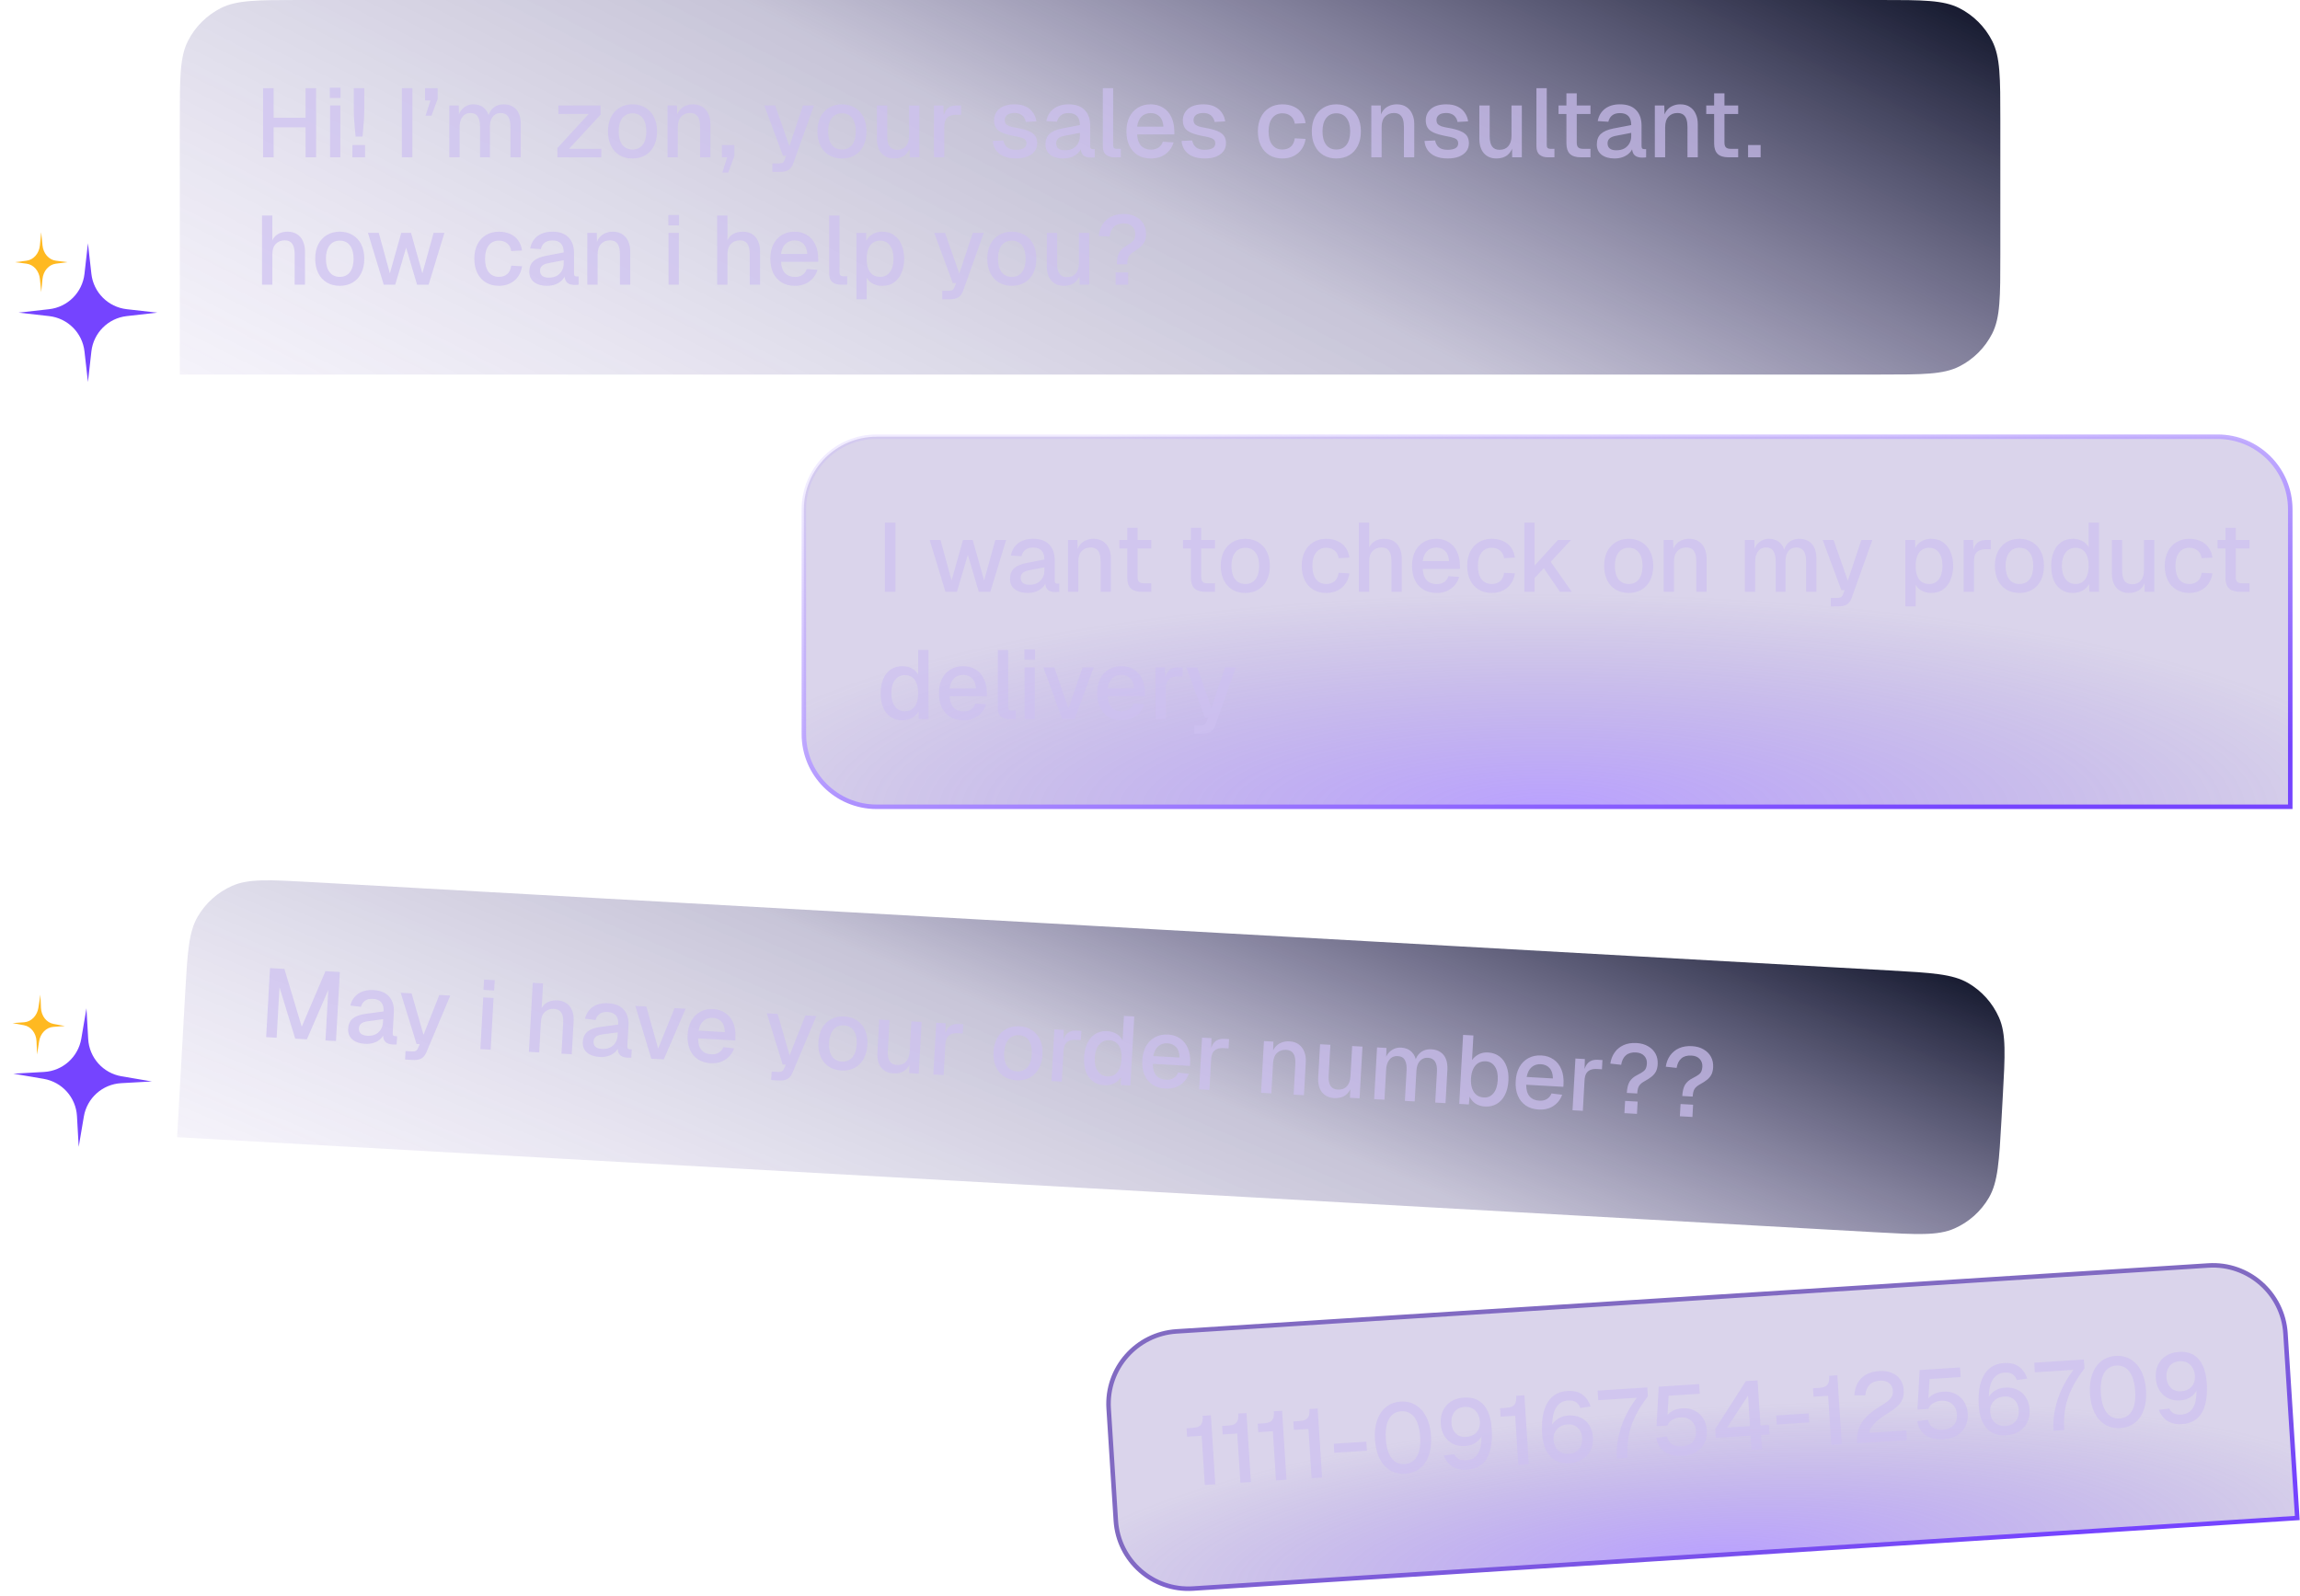 <svg width="307" height="213" viewBox="0 0 307 213" fill="none" xmlns="http://www.w3.org/2000/svg">
<path d="M107.3 68C107.3 62.643 111.643 58.3 117 58.3H296C301.357 58.3 305.7 62.643 305.7 68V107.7H117C111.643 107.7 107.3 103.357 107.3 98V68Z" fill="url(#paint0_radial_2088_44)" stroke="url(#paint1_linear_2088_44)" stroke-width="0.601"/>
<path d="M118.118 79V69.77H119.522V79H118.118ZM126.197 79L124.091 72.084H125.534L127.016 77.492L128.537 72.084H129.837L131.358 77.492L132.853 72.084H134.296L132.19 79H130.643L129.187 74.06L127.731 79H126.197ZM137.178 79.156C136.458 79.156 135.882 78.991 135.449 78.662C135.024 78.333 134.812 77.869 134.812 77.271C134.812 76.673 134.989 76.209 135.345 75.88C135.709 75.542 136.268 75.299 137.022 75.152L139.401 74.697C139.401 74.16 139.275 73.761 139.024 73.501C138.772 73.232 138.4 73.098 137.906 73.098C137.464 73.098 137.117 73.198 136.866 73.397C136.614 73.588 136.441 73.874 136.346 74.255L134.929 74.164C135.059 73.471 135.379 72.925 135.891 72.526C136.411 72.127 137.082 71.928 137.906 71.928C138.842 71.928 139.552 72.179 140.038 72.682C140.532 73.176 140.779 73.874 140.779 74.775V77.466C140.779 77.631 140.805 77.748 140.857 77.817C140.917 77.878 141.013 77.908 141.143 77.908H141.39V79C141.346 79.009 141.277 79.017 141.182 79.026C141.086 79.035 140.987 79.039 140.883 79.039C140.588 79.039 140.332 78.991 140.116 78.896C139.908 78.801 139.752 78.645 139.648 78.428C139.544 78.203 139.492 77.904 139.492 77.531L139.635 77.596C139.565 77.899 139.414 78.168 139.18 78.402C138.954 78.636 138.664 78.822 138.309 78.961C137.962 79.091 137.585 79.156 137.178 79.156ZM137.399 78.064C137.815 78.064 138.17 77.986 138.465 77.83C138.759 77.665 138.989 77.44 139.154 77.154C139.318 76.868 139.401 76.543 139.401 76.179V75.737L137.373 76.127C136.957 76.205 136.662 76.331 136.489 76.504C136.324 76.669 136.242 76.881 136.242 77.141C136.242 77.436 136.341 77.665 136.541 77.83C136.749 77.986 137.035 78.064 137.399 78.064ZM142.553 79V72.084H143.814L143.866 73.93L143.697 73.839C143.775 73.388 143.922 73.024 144.139 72.747C144.356 72.47 144.62 72.266 144.932 72.136C145.244 71.997 145.582 71.928 145.946 71.928C146.466 71.928 146.895 72.045 147.233 72.279C147.58 72.504 147.84 72.816 148.013 73.215C148.195 73.605 148.286 74.051 148.286 74.554V79H146.908V74.97C146.908 74.563 146.865 74.22 146.778 73.943C146.691 73.666 146.548 73.453 146.349 73.306C146.15 73.159 145.89 73.085 145.569 73.085C145.084 73.085 144.689 73.245 144.386 73.566C144.083 73.887 143.931 74.355 143.931 74.97V79H142.553ZM152.391 79C151.732 79 151.247 78.848 150.935 78.545C150.623 78.242 150.467 77.769 150.467 77.128V70.459H151.845V77.024C151.845 77.345 151.914 77.566 152.053 77.687C152.191 77.808 152.404 77.869 152.69 77.869H153.678V79H152.391ZM149.414 73.215V72.084H153.678V73.215H149.414ZM160.884 79C160.225 79 159.74 78.848 159.428 78.545C159.116 78.242 158.96 77.769 158.96 77.128V70.459H160.338V77.024C160.338 77.345 160.407 77.566 160.546 77.687C160.685 77.808 160.897 77.869 161.183 77.869H162.171V79H160.884ZM157.907 73.215V72.084H162.171V73.215H157.907ZM166.22 79.156C165.562 79.156 164.985 79.009 164.491 78.714C163.997 78.419 163.616 77.999 163.347 77.453C163.079 76.907 162.944 76.27 162.944 75.542C162.944 74.805 163.079 74.168 163.347 73.631C163.616 73.094 163.997 72.678 164.491 72.383C164.985 72.08 165.562 71.928 166.22 71.928C166.879 71.928 167.455 72.08 167.949 72.383C168.443 72.678 168.825 73.094 169.093 73.631C169.362 74.168 169.496 74.805 169.496 75.542C169.496 76.27 169.362 76.907 169.093 77.453C168.825 77.999 168.443 78.419 167.949 78.714C167.455 79.009 166.879 79.156 166.22 79.156ZM166.22 77.96C166.81 77.96 167.265 77.748 167.585 77.323C167.906 76.89 168.066 76.296 168.066 75.542C168.066 74.788 167.906 74.199 167.585 73.774C167.265 73.341 166.81 73.124 166.22 73.124C165.64 73.124 165.185 73.341 164.855 73.774C164.535 74.199 164.374 74.788 164.374 75.542C164.374 76.296 164.535 76.89 164.855 77.323C165.185 77.748 165.64 77.96 166.22 77.96ZM177.024 79.156C176.365 79.156 175.789 79.009 175.295 78.714C174.801 78.419 174.42 77.999 174.151 77.453C173.882 76.907 173.748 76.27 173.748 75.542C173.748 74.814 173.882 74.181 174.151 73.644C174.42 73.098 174.801 72.678 175.295 72.383C175.789 72.08 176.365 71.928 177.024 71.928C177.587 71.928 178.086 72.028 178.519 72.227C178.961 72.418 179.316 72.699 179.585 73.072C179.862 73.445 180.04 73.9 180.118 74.437L178.675 74.515C178.606 74.064 178.424 73.722 178.129 73.488C177.834 73.245 177.466 73.124 177.024 73.124C176.443 73.124 175.988 73.341 175.659 73.774C175.338 74.199 175.178 74.788 175.178 75.542C175.178 76.296 175.338 76.89 175.659 77.323C175.988 77.748 176.443 77.96 177.024 77.96C177.466 77.96 177.834 77.839 178.129 77.596C178.424 77.345 178.606 76.968 178.675 76.465L180.118 76.543C180.04 77.072 179.862 77.531 179.585 77.921C179.316 78.311 178.961 78.614 178.519 78.831C178.086 79.048 177.587 79.156 177.024 79.156ZM181.375 79V69.77H182.753V73.644L182.584 73.618C182.662 73.228 182.805 72.912 183.013 72.669C183.221 72.418 183.477 72.231 183.78 72.11C184.084 71.989 184.417 71.928 184.781 71.928C185.284 71.928 185.709 72.041 186.055 72.266C186.402 72.483 186.662 72.79 186.835 73.189C187.017 73.588 187.108 74.043 187.108 74.554V79H185.73V74.918C185.73 74.294 185.622 73.835 185.405 73.54C185.197 73.237 184.868 73.085 184.417 73.085C183.915 73.085 183.512 73.245 183.208 73.566C182.905 73.878 182.753 74.337 182.753 74.944V79H181.375ZM191.751 79.156C191.075 79.156 190.49 79.009 189.996 78.714C189.51 78.419 189.133 77.999 188.865 77.453C188.605 76.907 188.475 76.27 188.475 75.542C188.475 74.814 188.605 74.181 188.865 73.644C189.133 73.098 189.51 72.678 189.996 72.383C190.481 72.08 191.053 71.928 191.712 71.928C192.336 71.928 192.886 72.075 193.363 72.37C193.839 72.656 194.208 73.072 194.468 73.618C194.736 74.164 194.871 74.823 194.871 75.594V75.945H189.905C189.939 76.621 190.117 77.128 190.438 77.466C190.767 77.804 191.209 77.973 191.764 77.973C192.171 77.973 192.509 77.878 192.778 77.687C193.046 77.496 193.233 77.241 193.337 76.92L194.767 77.011C194.585 77.652 194.225 78.172 193.688 78.571C193.159 78.961 192.513 79.156 191.751 79.156ZM189.905 74.905H193.415C193.371 74.29 193.194 73.835 192.882 73.54C192.578 73.245 192.188 73.098 191.712 73.098C191.218 73.098 190.81 73.254 190.49 73.566C190.178 73.869 189.983 74.316 189.905 74.905ZM199.114 79.156C198.455 79.156 197.879 79.009 197.385 78.714C196.891 78.419 196.51 77.999 196.241 77.453C195.972 76.907 195.838 76.27 195.838 75.542C195.838 74.814 195.972 74.181 196.241 73.644C196.51 73.098 196.891 72.678 197.385 72.383C197.879 72.08 198.455 71.928 199.114 71.928C199.677 71.928 200.176 72.028 200.609 72.227C201.051 72.418 201.406 72.699 201.675 73.072C201.952 73.445 202.13 73.9 202.208 74.437L200.765 74.515C200.696 74.064 200.514 73.722 200.219 73.488C199.924 73.245 199.556 73.124 199.114 73.124C198.533 73.124 198.078 73.341 197.749 73.774C197.428 74.199 197.268 74.788 197.268 75.542C197.268 76.296 197.428 76.89 197.749 77.323C198.078 77.748 198.533 77.96 199.114 77.96C199.556 77.96 199.924 77.839 200.219 77.596C200.514 77.345 200.696 76.968 200.765 76.465L202.208 76.543C202.13 77.072 201.952 77.531 201.675 77.921C201.406 78.311 201.051 78.614 200.609 78.831C200.176 79.048 199.677 79.156 199.114 79.156ZM203.465 79V69.77H204.843V75.503L207.95 72.084H209.692L206.988 74.996L209.796 79H208.21L206.065 75.854L204.843 77.154V79H203.465ZM217.395 79.156C216.737 79.156 216.16 79.009 215.666 78.714C215.172 78.419 214.791 77.999 214.522 77.453C214.254 76.907 214.119 76.27 214.119 75.542C214.119 74.805 214.254 74.168 214.522 73.631C214.791 73.094 215.172 72.678 215.666 72.383C216.16 72.08 216.737 71.928 217.395 71.928C218.054 71.928 218.63 72.08 219.124 72.383C219.618 72.678 220 73.094 220.268 73.631C220.537 74.168 220.671 74.805 220.671 75.542C220.671 76.27 220.537 76.907 220.268 77.453C220 77.999 219.618 78.419 219.124 78.714C218.63 79.009 218.054 79.156 217.395 79.156ZM217.395 77.96C217.985 77.96 218.44 77.748 218.76 77.323C219.081 76.89 219.241 76.296 219.241 75.542C219.241 74.788 219.081 74.199 218.76 73.774C218.44 73.341 217.985 73.124 217.395 73.124C216.815 73.124 216.36 73.341 216.03 73.774C215.71 74.199 215.549 74.788 215.549 75.542C215.549 76.296 215.71 76.89 216.03 77.323C216.36 77.748 216.815 77.96 217.395 77.96ZM222.064 79V72.084H223.325L223.377 73.93L223.208 73.839C223.286 73.388 223.433 73.024 223.65 72.747C223.867 72.47 224.131 72.266 224.443 72.136C224.755 71.997 225.093 71.928 225.457 71.928C225.977 71.928 226.406 72.045 226.744 72.279C227.091 72.504 227.351 72.816 227.524 73.215C227.706 73.605 227.797 74.051 227.797 74.554V79H226.419V74.97C226.419 74.563 226.376 74.22 226.289 73.943C226.202 73.666 226.059 73.453 225.86 73.306C225.661 73.159 225.401 73.085 225.08 73.085C224.595 73.085 224.2 73.245 223.897 73.566C223.594 73.887 223.442 74.355 223.442 74.97V79H222.064ZM232.906 79V72.084H234.167L234.206 73.8L234.05 73.748C234.128 73.367 234.262 73.042 234.453 72.773C234.652 72.504 234.895 72.296 235.181 72.149C235.467 72.002 235.779 71.928 236.117 71.928C236.706 71.928 237.187 72.097 237.56 72.435C237.932 72.764 238.166 73.219 238.262 73.8H238.041C238.119 73.393 238.249 73.055 238.431 72.786C238.621 72.509 238.864 72.296 239.159 72.149C239.453 72.002 239.787 71.928 240.16 71.928C240.645 71.928 241.057 72.032 241.395 72.24C241.741 72.439 242.001 72.734 242.175 73.124C242.357 73.514 242.448 73.991 242.448 74.554V79H241.07V74.892C241.07 74.294 240.961 73.843 240.745 73.54C240.528 73.237 240.199 73.085 239.757 73.085C239.471 73.085 239.219 73.159 239.003 73.306C238.786 73.453 238.617 73.666 238.496 73.943C238.383 74.22 238.327 74.554 238.327 74.944V79H237.014V74.944C237.014 74.355 236.914 73.9 236.715 73.579C236.524 73.25 236.195 73.085 235.727 73.085C235.432 73.085 235.176 73.159 234.96 73.306C234.752 73.453 234.587 73.67 234.466 73.956C234.344 74.233 234.284 74.563 234.284 74.944V79H232.906ZM244.366 80.95V79.819H245.211C245.445 79.819 245.618 79.784 245.731 79.715C245.844 79.646 245.93 79.529 245.991 79.364L246.212 78.792H245.783L243.287 72.084H244.743L246.641 77.518L248.448 72.084H249.917L247.161 79.806C247.022 80.205 246.814 80.495 246.537 80.677C246.268 80.859 245.891 80.95 245.406 80.95H244.366ZM254.323 80.95V72.084H255.623L255.662 73.566L255.506 73.488C255.679 72.977 255.965 72.591 256.364 72.331C256.762 72.062 257.222 71.928 257.742 71.928C258.418 71.928 258.972 72.097 259.406 72.435C259.848 72.764 260.173 73.202 260.381 73.748C260.597 74.294 260.706 74.892 260.706 75.542C260.706 76.192 260.597 76.79 260.381 77.336C260.173 77.882 259.848 78.324 259.406 78.662C258.972 78.991 258.418 79.156 257.742 79.156C257.395 79.156 257.07 79.095 256.767 78.974C256.463 78.853 256.203 78.684 255.987 78.467C255.779 78.242 255.631 77.977 255.545 77.674L255.701 77.518V80.95H254.323ZM257.495 77.96C258.049 77.96 258.483 77.748 258.795 77.323C259.115 76.898 259.276 76.305 259.276 75.542C259.276 74.779 259.115 74.186 258.795 73.761C258.483 73.336 258.049 73.124 257.495 73.124C257.131 73.124 256.814 73.215 256.546 73.397C256.277 73.57 256.069 73.839 255.922 74.203C255.774 74.567 255.701 75.013 255.701 75.542C255.701 76.071 255.77 76.517 255.909 76.881C256.056 77.245 256.264 77.518 256.533 77.7C256.81 77.873 257.131 77.96 257.495 77.96ZM262.105 79V72.084H263.366L263.418 73.917L263.301 73.878C263.396 73.254 263.587 72.799 263.873 72.513C264.168 72.227 264.562 72.084 265.056 72.084H265.719V73.319H265.056C264.709 73.319 264.419 73.375 264.185 73.488C263.951 73.601 263.773 73.774 263.652 74.008C263.539 74.242 263.483 74.545 263.483 74.918V79H262.105ZM269.548 79.156C268.889 79.156 268.313 79.009 267.819 78.714C267.325 78.419 266.943 77.999 266.675 77.453C266.406 76.907 266.272 76.27 266.272 75.542C266.272 74.805 266.406 74.168 266.675 73.631C266.943 73.094 267.325 72.678 267.819 72.383C268.313 72.08 268.889 71.928 269.548 71.928C270.206 71.928 270.783 72.08 271.277 72.383C271.771 72.678 272.152 73.094 272.421 73.631C272.689 74.168 272.824 74.805 272.824 75.542C272.824 76.27 272.689 76.907 272.421 77.453C272.152 77.999 271.771 78.419 271.277 78.714C270.783 79.009 270.206 79.156 269.548 79.156ZM269.548 77.96C270.137 77.96 270.592 77.748 270.913 77.323C271.233 76.89 271.394 76.296 271.394 75.542C271.394 74.788 271.233 74.199 270.913 73.774C270.592 73.341 270.137 73.124 269.548 73.124C268.967 73.124 268.512 73.341 268.183 73.774C267.862 74.199 267.702 74.788 267.702 75.542C267.702 76.296 267.862 76.89 268.183 77.323C268.512 77.748 268.967 77.96 269.548 77.96ZM276.673 79.156C276.084 79.156 275.568 79.009 275.126 78.714C274.693 78.419 274.359 78.003 274.125 77.466C273.9 76.92 273.787 76.279 273.787 75.542C273.787 74.805 273.904 74.168 274.138 73.631C274.372 73.085 274.706 72.665 275.139 72.37C275.573 72.075 276.084 71.928 276.673 71.928C277.15 71.928 277.575 72.028 277.947 72.227C278.32 72.426 278.602 72.704 278.792 73.059V69.77H280.17V79H278.883L278.844 77.96C278.654 78.333 278.363 78.627 277.973 78.844C277.592 79.052 277.159 79.156 276.673 79.156ZM277.037 77.96C277.41 77.96 277.726 77.865 277.986 77.674C278.246 77.483 278.446 77.206 278.584 76.842C278.723 76.478 278.792 76.045 278.792 75.542C278.792 75.022 278.723 74.584 278.584 74.229C278.446 73.865 278.246 73.592 277.986 73.41C277.726 73.219 277.41 73.124 277.037 73.124C276.483 73.124 276.041 73.341 275.711 73.774C275.382 74.199 275.217 74.788 275.217 75.542C275.217 76.287 275.382 76.877 275.711 77.31C276.041 77.743 276.483 77.96 277.037 77.96ZM284.159 79.156C283.466 79.156 282.911 78.926 282.495 78.467C282.088 77.999 281.884 77.353 281.884 76.53V72.084H283.262V76.179C283.262 76.803 283.371 77.262 283.587 77.557C283.804 77.852 284.133 77.999 284.575 77.999C285.078 77.999 285.468 77.839 285.745 77.518C286.031 77.189 286.174 76.729 286.174 76.14V72.084H287.552V79H286.265L286.239 77.193L286.434 77.271C286.313 77.878 286.057 78.346 285.667 78.675C285.277 78.996 284.775 79.156 284.159 79.156ZM292.221 79.156C291.563 79.156 290.986 79.009 290.492 78.714C289.998 78.419 289.617 77.999 289.348 77.453C289.08 76.907 288.945 76.27 288.945 75.542C288.945 74.814 289.08 74.181 289.348 73.644C289.617 73.098 289.998 72.678 290.492 72.383C290.986 72.08 291.563 71.928 292.221 71.928C292.785 71.928 293.283 72.028 293.716 72.227C294.158 72.418 294.514 72.699 294.782 73.072C295.06 73.445 295.237 73.9 295.315 74.437L293.872 74.515C293.803 74.064 293.621 73.722 293.326 73.488C293.032 73.245 292.663 73.124 292.221 73.124C291.641 73.124 291.186 73.341 290.856 73.774C290.536 74.199 290.375 74.788 290.375 75.542C290.375 76.296 290.536 76.89 290.856 77.323C291.186 77.748 291.641 77.96 292.221 77.96C292.663 77.96 293.032 77.839 293.326 77.596C293.621 77.345 293.803 76.968 293.872 76.465L295.315 76.543C295.237 77.072 295.06 77.531 294.782 77.921C294.514 78.311 294.158 78.614 293.716 78.831C293.283 79.048 292.785 79.156 292.221 79.156ZM298.971 79C298.312 79 297.827 78.848 297.515 78.545C297.203 78.242 297.047 77.769 297.047 77.128V70.459H298.425V77.024C298.425 77.345 298.494 77.566 298.633 77.687C298.771 77.808 298.984 77.869 299.27 77.869H300.258V79H298.971ZM295.994 73.215V72.084H300.258V73.215H295.994ZM120.432 96.156C119.843 96.156 119.327 96.009 118.885 95.714C118.452 95.419 118.118 95.003 117.884 94.466C117.659 93.92 117.546 93.279 117.546 92.542C117.546 91.805 117.663 91.168 117.897 90.631C118.131 90.085 118.465 89.665 118.898 89.37C119.331 89.075 119.843 88.928 120.432 88.928C120.909 88.928 121.333 89.028 121.706 89.227C122.079 89.426 122.36 89.704 122.551 90.059V86.77H123.929V96H122.642L122.603 94.96C122.412 95.333 122.122 95.627 121.732 95.844C121.351 96.052 120.917 96.156 120.432 96.156ZM120.796 94.96C121.169 94.96 121.485 94.865 121.745 94.674C122.005 94.483 122.204 94.206 122.343 93.842C122.482 93.478 122.551 93.045 122.551 92.542C122.551 92.022 122.482 91.584 122.343 91.229C122.204 90.865 122.005 90.592 121.745 90.41C121.485 90.219 121.169 90.124 120.796 90.124C120.241 90.124 119.799 90.341 119.47 90.774C119.141 91.199 118.976 91.788 118.976 92.542C118.976 93.287 119.141 93.877 119.47 94.31C119.799 94.743 120.241 94.96 120.796 94.96ZM128.604 96.156C127.928 96.156 127.343 96.009 126.849 95.714C126.364 95.419 125.987 94.999 125.718 94.453C125.458 93.907 125.328 93.27 125.328 92.542C125.328 91.814 125.458 91.181 125.718 90.644C125.987 90.098 126.364 89.678 126.849 89.383C127.335 89.08 127.907 88.928 128.565 88.928C129.189 88.928 129.74 89.075 130.216 89.37C130.693 89.656 131.061 90.072 131.321 90.618C131.59 91.164 131.724 91.823 131.724 92.594V92.945H126.758C126.793 93.621 126.971 94.128 127.291 94.466C127.621 94.804 128.063 94.973 128.617 94.973C129.025 94.973 129.363 94.878 129.631 94.687C129.9 94.496 130.086 94.241 130.19 93.92L131.62 94.011C131.438 94.652 131.079 95.172 130.541 95.571C130.013 95.961 129.367 96.156 128.604 96.156ZM126.758 91.905H130.268C130.225 91.29 130.047 90.835 129.735 90.54C129.432 90.245 129.042 90.098 128.565 90.098C128.071 90.098 127.664 90.254 127.343 90.566C127.031 90.869 126.836 91.316 126.758 91.905ZM134.692 96C134.241 96 133.877 95.883 133.6 95.649C133.323 95.415 133.184 95.042 133.184 94.531V86.77H134.562V94.401C134.562 94.557 134.601 94.674 134.679 94.752C134.766 94.83 134.887 94.869 135.043 94.869H135.589V96H134.692ZM136.751 96V89.084H138.129V96H136.751ZM136.725 88.083V86.705H138.155V88.083H136.725ZM141.784 96L139.262 89.084H140.731L142.616 94.596L144.501 89.084H145.983L143.448 96H141.784ZM149.717 96.156C149.041 96.156 148.456 96.009 147.962 95.714C147.476 95.419 147.099 94.999 146.831 94.453C146.571 93.907 146.441 93.27 146.441 92.542C146.441 91.814 146.571 91.181 146.831 90.644C147.099 90.098 147.476 89.678 147.962 89.383C148.447 89.08 149.019 88.928 149.678 88.928C150.302 88.928 150.852 89.075 151.329 89.37C151.805 89.656 152.174 90.072 152.434 90.618C152.702 91.164 152.837 91.823 152.837 92.594V92.945H147.871C147.905 93.621 148.083 94.128 148.404 94.466C148.733 94.804 149.175 94.973 149.73 94.973C150.137 94.973 150.475 94.878 150.744 94.687C151.012 94.496 151.199 94.241 151.303 93.92L152.733 94.011C152.551 94.652 152.191 95.172 151.654 95.571C151.125 95.961 150.479 96.156 149.717 96.156ZM147.871 91.905H151.381C151.337 91.29 151.16 90.835 150.848 90.54C150.544 90.245 150.154 90.098 149.678 90.098C149.184 90.098 148.776 90.254 148.456 90.566C148.144 90.869 147.949 91.316 147.871 91.905ZM154.233 96V89.084H155.494L155.546 90.917L155.429 90.878C155.524 90.254 155.715 89.799 156.001 89.513C156.295 89.227 156.69 89.084 157.184 89.084H157.847V90.319H157.184C156.837 90.319 156.547 90.375 156.313 90.488C156.079 90.601 155.901 90.774 155.78 91.008C155.667 91.242 155.611 91.545 155.611 91.918V96H154.233ZM159.422 97.95V96.819H160.267C160.501 96.819 160.674 96.784 160.787 96.715C160.899 96.646 160.986 96.529 161.047 96.364L161.268 95.792H160.839L158.343 89.084H159.799L161.697 94.518L163.504 89.084H164.973L162.217 96.806C162.078 97.205 161.87 97.495 161.593 97.677C161.324 97.859 160.947 97.95 160.462 97.95H159.422Z" fill="#CEC1F1" fill-opacity="0.7"/>
<path d="M147.982 188.033C147.641 182.687 151.698 178.076 157.044 177.735L294.763 168.936C300.109 168.594 304.72 172.651 305.061 177.997L306.636 202.647L159.237 212.064C153.891 212.406 149.28 208.349 148.939 203.003L147.982 188.033Z" fill="url(#paint2_radial_2088_44)" stroke="url(#paint3_linear_2088_44)" stroke-width="0.601"/>
<path d="M160.816 198.236L160.396 191.671L158.45 191.796L158.378 190.667L159.169 190.616C159.515 190.594 159.794 190.533 160.004 190.433C160.215 190.324 160.36 190.158 160.442 189.936C160.522 189.705 160.55 189.395 160.525 189.006L161.628 188.935L162.217 198.146L160.816 198.236ZM165.567 197.932L165.147 191.368L163.201 191.492L163.129 190.363L163.92 190.313C164.266 190.291 164.545 190.229 164.755 190.129C164.966 190.02 165.111 189.855 165.193 189.632C165.273 189.401 165.301 189.091 165.276 188.702L166.379 188.632L166.968 197.843L165.567 197.932ZM170.318 197.629L169.898 191.064L167.952 191.188L167.88 190.06L168.671 190.009C169.017 189.987 169.296 189.926 169.506 189.826C169.717 189.717 169.862 189.551 169.944 189.329C170.024 189.098 170.052 188.788 170.028 188.398L171.13 188.328L171.719 197.539L170.318 197.629ZM175.069 197.325L174.649 190.761L172.703 190.885L172.631 189.756L173.423 189.706C173.769 189.684 174.047 189.622 174.258 189.522C174.468 189.413 174.613 189.247 174.695 189.025C174.776 188.794 174.803 188.484 174.779 188.095L175.881 188.024L176.47 197.236L175.069 197.325ZM178.102 193.94L178.025 192.733L182.371 192.456L182.448 193.662L178.102 193.94ZM187.568 196.735C186.807 196.784 186.133 196.631 185.546 196.278C184.959 195.925 184.491 195.399 184.143 194.7C183.794 194.002 183.588 193.159 183.525 192.173C183.462 191.188 183.559 190.326 183.816 189.589C184.081 188.842 184.478 188.257 185.007 187.832C185.543 187.398 186.192 187.157 186.953 187.109C187.723 187.059 188.398 187.216 188.976 187.579C189.564 187.932 190.031 188.458 190.38 189.156C190.737 189.854 190.948 190.701 191.011 191.695C191.074 192.681 190.977 193.543 190.72 194.28C190.463 195.017 190.066 195.598 189.529 196.024C188.992 196.449 188.338 196.686 187.568 196.735ZM187.486 195.451C188.222 195.404 188.769 195.065 189.128 194.434C189.487 193.803 189.63 192.921 189.558 191.788C189.509 191.027 189.377 190.388 189.162 189.872C188.955 189.356 188.671 188.975 188.307 188.729C187.952 188.473 187.528 188.361 187.035 188.393C186.551 188.424 186.145 188.589 185.817 188.888C185.496 189.177 185.262 189.592 185.114 190.131C184.975 190.67 184.93 191.32 184.978 192.081C185.051 193.214 185.305 194.07 185.742 194.65C186.178 195.23 186.76 195.497 187.486 195.451ZM195.804 196.209C195.008 196.26 194.352 196.111 193.835 195.761C193.317 195.412 192.943 194.928 192.713 194.309L194.121 194.128C194.243 194.407 194.435 194.62 194.696 194.769C194.965 194.908 195.308 194.964 195.723 194.937C196.449 194.891 196.98 194.57 197.316 193.976C197.66 193.381 197.795 192.443 197.722 191.162L197.986 191.211C197.804 191.769 197.502 192.205 197.079 192.519C196.665 192.832 196.164 193.007 195.576 193.045C194.97 193.084 194.43 192.988 193.955 192.758C193.48 192.519 193.097 192.17 192.807 191.711C192.517 191.252 192.352 190.706 192.312 190.075C192.268 189.392 192.369 188.799 192.615 188.297C192.86 187.786 193.221 187.381 193.697 187.082C194.173 186.782 194.735 186.611 195.384 186.57C196.179 186.519 196.839 186.655 197.364 186.978C197.897 187.3 198.305 187.777 198.589 188.41C198.88 189.034 199.055 189.796 199.112 190.696C199.162 191.474 199.143 192.192 199.054 192.849C198.966 193.506 198.79 194.077 198.526 194.563C198.27 195.048 197.917 195.435 197.467 195.725C197.024 196.005 196.47 196.166 195.804 196.209ZM195.693 191.826C196.083 191.801 196.419 191.701 196.703 191.527C196.988 191.352 197.203 191.117 197.349 190.821C197.494 190.517 197.554 190.157 197.527 189.742C197.502 189.344 197.402 188.999 197.227 188.706C197.06 188.404 196.828 188.176 196.531 188.021C196.234 187.857 195.887 187.788 195.489 187.814C195.1 187.839 194.768 187.947 194.494 188.138C194.228 188.329 194.027 188.585 193.892 188.906C193.764 189.218 193.713 189.573 193.738 189.971C193.764 190.377 193.864 190.723 194.039 191.007C194.213 191.291 194.44 191.507 194.718 191.654C195.005 191.792 195.33 191.849 195.693 191.826ZM202.663 195.562L202.243 188.998L200.297 189.122L200.225 187.993L201.017 187.943C201.363 187.921 201.641 187.859 201.852 187.759C202.062 187.65 202.208 187.484 202.289 187.262C202.37 187.031 202.398 186.721 202.373 186.332L203.475 186.261L204.064 195.473L202.663 195.562ZM209.481 195.335C208.755 195.381 208.13 195.261 207.608 194.973C207.086 194.676 206.675 194.229 206.376 193.631C206.077 193.025 205.899 192.281 205.843 191.399C205.794 190.629 205.813 189.911 205.901 189.246C205.996 188.571 206.176 187.978 206.438 187.466C206.7 186.946 207.056 186.532 207.505 186.225C207.963 185.91 208.529 185.73 209.203 185.687C210.051 185.633 210.726 185.798 211.228 186.183C211.73 186.559 212.093 187.083 212.319 187.755L210.938 187.96C210.813 187.629 210.622 187.372 210.368 187.189C210.121 187.005 209.76 186.928 209.285 186.958C208.575 187.004 208.037 187.342 207.669 187.974C207.301 188.605 207.144 189.544 207.198 190.791L206.948 190.755C207.024 190.455 207.167 190.177 207.377 189.92C207.585 189.655 207.854 189.438 208.182 189.269C208.518 189.092 208.906 188.989 209.347 188.961C209.962 188.921 210.506 189.017 210.981 189.247C211.464 189.468 211.846 189.804 212.127 190.255C212.416 190.705 212.58 191.242 212.62 191.865C212.663 192.539 212.558 193.132 212.304 193.644C212.05 194.146 211.68 194.543 211.195 194.835C210.71 195.126 210.138 195.293 209.481 195.335ZM209.415 194.089C209.977 194.053 210.419 193.846 210.743 193.47C211.074 193.084 211.22 192.579 211.18 191.957C211.155 191.568 211.056 191.235 210.882 190.96C210.716 190.675 210.49 190.464 210.203 190.326C209.925 190.187 209.609 190.129 209.254 190.152C208.865 190.177 208.524 190.277 208.231 190.452C207.938 190.627 207.715 190.867 207.561 191.172C207.406 191.468 207.341 191.811 207.366 192.2C207.391 192.59 207.491 192.931 207.666 193.223C207.841 193.516 208.077 193.74 208.373 193.895C208.678 194.049 209.025 194.114 209.415 194.089ZM215.822 194.721C215.761 193.77 215.826 192.824 216.018 191.882C216.218 190.931 216.524 190.013 216.936 189.127C217.357 188.232 217.871 187.387 218.481 186.592L213.33 186.921L213.248 185.637L219.878 185.213L219.954 186.407C219.28 187.284 218.728 188.153 218.297 189.014C217.874 189.866 217.574 190.754 217.399 191.677C217.231 192.591 217.181 193.575 217.249 194.63L215.822 194.721ZM224.621 194.368C223.938 194.411 223.347 194.34 222.849 194.155C222.35 193.961 221.95 193.674 221.648 193.294C221.345 192.914 221.156 192.466 221.08 191.95L222.514 191.767C222.614 192.247 222.841 192.597 223.193 192.818C223.554 193.029 224.003 193.118 224.539 193.083C225.145 193.045 225.609 192.846 225.934 192.486C226.267 192.126 226.414 191.643 226.375 191.038C226.35 190.64 226.246 190.304 226.063 190.029C225.889 189.745 225.65 189.534 225.346 189.397C225.041 189.252 224.686 189.192 224.279 189.218C223.873 189.244 223.515 189.354 223.206 189.547C222.897 189.74 222.683 189.993 222.564 190.305L221.111 190.397L221.399 185.116L226.796 184.771L226.878 186.056L222.726 186.321L222.538 189.499L222.305 189.318C222.436 189.049 222.608 188.825 222.823 188.647C223.037 188.459 223.288 188.313 223.576 188.208C223.873 188.093 224.19 188.025 224.527 188.004C225.15 187.964 225.699 188.063 226.175 188.302C226.659 188.541 227.046 188.889 227.336 189.348C227.626 189.807 227.79 190.34 227.828 190.945C227.869 191.577 227.762 192.144 227.507 192.646C227.253 193.149 226.879 193.55 226.386 193.851C225.893 194.152 225.304 194.324 224.621 194.368ZM233.788 193.574L233.666 191.653L229.021 191.95L228.945 190.757L233.031 184.373L234.601 184.273L234.986 190.293L236.114 190.22L236.195 191.492L235.067 191.564L235.189 193.484L233.788 193.574ZM230.536 190.577L233.584 190.382L233.324 186.308L230.536 190.577ZM237.155 190.167L237.078 188.96L241.424 188.683L241.501 189.889L237.155 190.167ZM244.434 192.893L244.015 186.329L242.069 186.453L241.997 185.324L242.788 185.274C243.134 185.252 243.412 185.19 243.623 185.09C243.833 184.981 243.979 184.816 244.06 184.593C244.141 184.362 244.169 184.052 244.144 183.663L245.247 183.593L245.835 192.804L244.434 192.893ZM247.891 192.672C247.847 191.981 247.911 191.355 248.084 190.797C248.257 190.239 248.579 189.711 249.051 189.211C249.523 188.712 250.185 188.201 251.037 187.678C251.447 187.434 251.772 187.214 252.011 187.016C252.258 186.809 252.432 186.603 252.532 186.397C252.631 186.191 252.672 185.945 252.654 185.66C252.635 185.365 252.554 185.119 252.411 184.919C252.276 184.711 252.084 184.554 251.834 184.448C251.584 184.334 251.272 184.289 250.9 184.313C250.312 184.35 249.856 184.54 249.53 184.882C249.213 185.215 249.029 185.678 248.98 186.272L247.522 186.274C247.566 185.342 247.87 184.584 248.432 184.001C249.002 183.418 249.798 183.093 250.818 183.028C251.476 182.986 252.041 183.067 252.514 183.272C252.996 183.467 253.371 183.76 253.639 184.151C253.916 184.541 254.071 185.004 254.105 185.541C254.135 186.008 254.083 186.415 253.949 186.762C253.815 187.109 253.575 187.442 253.231 187.759C252.886 188.068 252.413 188.406 251.811 188.775C251.042 189.249 250.468 189.707 250.088 190.148C249.707 190.581 249.514 190.958 249.509 191.279L254.452 190.964L254.534 192.248L247.891 192.672ZM259.45 192.142C258.766 192.186 258.176 192.115 257.677 191.93C257.179 191.736 256.778 191.449 256.476 191.069C256.174 190.689 255.985 190.24 255.908 189.724L257.342 189.541C257.443 190.021 257.669 190.372 258.022 190.592C258.383 190.804 258.831 190.892 259.368 190.858C259.973 190.819 260.438 190.62 260.762 190.261C261.095 189.901 261.243 189.418 261.204 188.813C261.178 188.415 261.074 188.079 260.892 187.804C260.717 187.52 260.478 187.309 260.174 187.172C259.87 187.027 259.514 186.967 259.108 186.993C258.701 187.019 258.343 187.128 258.034 187.322C257.725 187.515 257.511 187.768 257.392 188.079L255.939 188.172L256.227 182.891L261.624 182.546L261.706 183.831L257.555 184.096L257.367 187.273L257.134 187.093C257.264 186.824 257.437 186.6 257.651 186.421C257.865 186.234 258.116 186.088 258.405 185.983C258.701 185.868 259.018 185.8 259.356 185.778C259.978 185.739 260.527 185.838 261.003 186.077C261.487 186.315 261.874 186.664 262.164 187.123C262.454 187.582 262.618 188.115 262.657 188.72C262.697 189.351 262.59 189.918 262.336 190.421C262.081 190.923 261.707 191.325 261.214 191.626C260.721 191.927 260.133 192.099 259.45 192.142ZM267.761 191.611C267.034 191.658 266.41 191.537 265.888 191.249C265.365 190.952 264.955 190.505 264.656 189.908C264.357 189.302 264.179 188.558 264.122 187.675C264.073 186.906 264.092 186.188 264.18 185.522C264.276 184.847 264.455 184.254 264.718 183.742C264.98 183.222 265.336 182.808 265.785 182.502C266.242 182.186 266.808 182.007 267.483 181.963C268.331 181.909 269.006 182.075 269.508 182.459C270.009 182.835 270.373 183.359 270.598 184.031L269.217 184.237C269.092 183.906 268.902 183.649 268.647 183.465C268.401 183.281 268.04 183.204 267.564 183.235C266.855 183.28 266.317 183.619 265.949 184.25C265.581 184.881 265.424 185.821 265.477 187.068L265.228 187.032C265.304 186.731 265.447 186.453 265.656 186.197C265.865 185.931 266.133 185.714 266.461 185.546C266.797 185.368 267.186 185.265 267.627 185.237C268.241 185.198 268.786 185.293 269.261 185.523C269.744 185.744 270.126 186.08 270.406 186.531C270.696 186.982 270.86 187.518 270.9 188.141C270.943 188.816 270.838 189.409 270.584 189.92C270.329 190.423 269.959 190.82 269.474 191.111C268.989 191.403 268.418 191.569 267.761 191.611ZM267.694 190.365C268.256 190.329 268.699 190.123 269.022 189.746C269.354 189.36 269.5 188.856 269.46 188.233C269.435 187.844 269.336 187.512 269.162 187.236C268.996 186.952 268.77 186.74 268.483 186.602C268.205 186.464 267.888 186.406 267.534 186.428C267.145 186.453 266.804 186.553 266.511 186.728C266.218 186.903 265.995 187.143 265.84 187.448C265.686 187.745 265.621 188.088 265.646 188.477C265.67 188.866 265.77 189.207 265.945 189.5C266.12 189.793 266.356 190.016 266.653 190.171C266.958 190.325 267.305 190.39 267.694 190.365ZM274.101 190.998C274.04 190.046 274.106 189.1 274.298 188.159C274.497 187.208 274.803 186.29 275.216 185.403C275.636 184.508 276.151 183.663 276.76 182.869L271.61 183.198L271.528 181.913L278.157 181.49L278.233 182.683C277.56 183.56 277.008 184.429 276.576 185.29C276.153 186.143 275.854 187.03 275.678 187.953C275.511 188.867 275.461 189.852 275.528 190.907L274.101 190.998ZM283.008 190.637C282.247 190.686 281.572 190.534 280.985 190.18C280.398 189.827 279.93 189.301 279.582 188.603C279.233 187.904 279.028 187.062 278.965 186.076C278.902 185.09 278.998 184.228 279.255 183.491C279.52 182.745 279.917 182.159 280.446 181.734C280.983 181.301 281.631 181.06 282.393 181.011C283.162 180.962 283.837 181.118 284.416 181.481C285.003 181.834 285.471 182.36 285.819 183.059C286.176 183.757 286.387 184.603 286.45 185.597C286.513 186.583 286.416 187.445 286.16 188.182C285.903 188.92 285.506 189.501 284.968 189.926C284.431 190.351 283.777 190.588 283.008 190.637ZM282.926 189.353C283.661 189.306 284.208 188.967 284.567 188.336C284.926 187.705 285.07 186.823 284.997 185.69C284.949 184.929 284.817 184.291 284.601 183.775C284.395 183.258 284.11 182.877 283.747 182.631C283.392 182.376 282.968 182.264 282.475 182.295C281.99 182.326 281.584 182.491 281.256 182.79C280.936 183.08 280.701 183.494 280.554 184.033C280.414 184.572 280.369 185.222 280.418 185.983C280.49 187.116 280.744 187.972 281.181 188.552C281.618 189.133 282.199 189.399 282.926 189.353ZM291.243 190.111C290.448 190.162 289.791 190.013 289.274 189.664C288.756 189.315 288.382 188.831 288.152 188.211L289.56 188.03C289.682 188.309 289.874 188.522 290.135 188.671C290.405 188.81 290.747 188.866 291.162 188.84C291.889 188.793 292.42 188.473 292.755 187.878C293.099 187.283 293.235 186.345 293.161 185.065L293.425 185.113C293.244 185.671 292.941 186.108 292.519 186.421C292.104 186.734 291.603 186.91 291.015 186.947C290.41 186.986 289.869 186.89 289.394 186.66C288.919 186.421 288.536 186.072 288.246 185.613C287.957 185.154 287.791 184.609 287.751 183.977C287.707 183.294 287.809 182.701 288.054 182.199C288.3 181.689 288.66 181.283 289.136 180.984C289.612 180.684 290.174 180.514 290.823 180.472C291.619 180.421 292.279 180.557 292.803 180.88C293.336 181.202 293.744 181.679 294.028 182.313C294.319 182.937 294.494 183.698 294.551 184.598C294.601 185.376 294.582 186.094 294.494 186.751C294.405 187.408 294.229 187.979 293.965 188.465C293.709 188.95 293.356 189.338 292.906 189.627C292.463 189.907 291.909 190.069 291.243 190.111ZM291.133 185.728C291.522 185.703 291.858 185.604 292.143 185.429C292.427 185.255 292.642 185.02 292.788 184.724C292.933 184.419 292.993 184.059 292.966 183.644C292.941 183.246 292.841 182.901 292.666 182.608C292.499 182.306 292.267 182.078 291.971 181.923C291.674 181.76 291.326 181.691 290.928 181.716C290.539 181.741 290.207 181.849 289.933 182.04C289.667 182.231 289.467 182.487 289.331 182.808C289.203 183.12 289.152 183.475 289.177 183.873C289.203 184.28 289.304 184.625 289.478 184.909C289.652 185.193 289.879 185.409 290.158 185.556C290.444 185.694 290.769 185.751 291.133 185.728Z" fill="#CEC1F1" fill-opacity="0.7"/>
<path d="M267 16C267 10.399 267 7.599 265.91 5.46C264.951 3.578 263.422 2.049 261.54 1.09C259.401 0 256.601 0 251 0H40C34.4 0 31.599 0 29.46 1.09C27.578 2.049 26.049 3.578 25.09 5.46C24 7.599 24 10.399 24 16V50H251C256.601 50 259.401 50 261.54 48.91C263.422 47.951 264.951 46.422 265.91 44.54C267 42.401 267 39.6 267 34V16Z" fill="url(#paint4_linear_2088_44)"/>
<path d="M35.118 21V11.77H36.522V16.216L35.846 15.722H41.462L40.786 16.216V11.77H42.19V21H40.786V16.502L41.462 16.996H35.846L36.522 16.502V21H35.118ZM44.052 21V14.084H45.43V21H44.052ZM44.026 13.083V11.705H45.456V13.083H44.026ZM47.469 18.244C47.435 17.941 47.4 17.581 47.365 17.165C47.331 16.74 47.296 16.311 47.261 15.878C47.235 15.436 47.222 15.042 47.222 14.695V11.77H48.626V14.695C48.626 15.042 48.613 15.436 48.587 15.878C48.561 16.311 48.527 16.74 48.483 17.165C48.449 17.581 48.418 17.941 48.392 18.244H47.469ZM47.04 21V19.362H48.73V21H47.04ZM53.641 21V11.77H55.044V21H53.641ZM56.803 15.449L57.453 13.408H56.738V11.77H58.415V13.213L57.596 15.449H56.803ZM59.972 21V14.084H61.233L61.272 15.8L61.116 15.748C61.194 15.367 61.328 15.042 61.519 14.773C61.718 14.504 61.961 14.296 62.247 14.149C62.533 14.002 62.845 13.928 63.183 13.928C63.772 13.928 64.253 14.097 64.626 14.435C64.999 14.764 65.233 15.219 65.328 15.8H65.107C65.185 15.393 65.315 15.055 65.497 14.786C65.688 14.509 65.93 14.296 66.225 14.149C66.52 14.002 66.853 13.928 67.226 13.928C67.711 13.928 68.123 14.032 68.461 14.24C68.808 14.439 69.068 14.734 69.241 15.124C69.423 15.514 69.514 15.991 69.514 16.554V21H68.136V16.892C68.136 16.294 68.028 15.843 67.811 15.54C67.594 15.237 67.265 15.085 66.823 15.085C66.537 15.085 66.286 15.159 66.069 15.306C65.852 15.453 65.683 15.666 65.562 15.943C65.449 16.22 65.393 16.554 65.393 16.944V21H64.08V16.944C64.08 16.355 63.98 15.9 63.781 15.579C63.59 15.25 63.261 15.085 62.793 15.085C62.498 15.085 62.243 15.159 62.026 15.306C61.818 15.453 61.653 15.67 61.532 15.956C61.411 16.233 61.35 16.563 61.35 16.944V21H59.972ZM74.401 21V19.765L78.574 15.215H74.531V14.084H80.16V15.319L75.948 19.869H80.264V21H74.401ZM84.427 21.156C83.768 21.156 83.192 21.009 82.698 20.714C82.204 20.419 81.822 19.999 81.553 19.453C81.285 18.907 81.15 18.27 81.15 17.542C81.15 16.805 81.285 16.168 81.553 15.631C81.822 15.094 82.204 14.678 82.698 14.383C83.192 14.08 83.768 13.928 84.427 13.928C85.085 13.928 85.662 14.08 86.156 14.383C86.65 14.678 87.031 15.094 87.299 15.631C87.568 16.168 87.703 16.805 87.703 17.542C87.703 18.27 87.568 18.907 87.299 19.453C87.031 19.999 86.65 20.419 86.156 20.714C85.662 21.009 85.085 21.156 84.427 21.156ZM84.427 19.96C85.016 19.96 85.471 19.748 85.791 19.323C86.112 18.89 86.272 18.296 86.272 17.542C86.272 16.788 86.112 16.199 85.791 15.774C85.471 15.341 85.016 15.124 84.427 15.124C83.846 15.124 83.391 15.341 83.061 15.774C82.741 16.199 82.581 16.788 82.581 17.542C82.581 18.296 82.741 18.89 83.061 19.323C83.391 19.748 83.846 19.96 84.427 19.96ZM89.095 21V14.084H90.356L90.408 15.93L90.239 15.839C90.317 15.388 90.465 15.024 90.681 14.747C90.898 14.47 91.162 14.266 91.474 14.136C91.786 13.997 92.124 13.928 92.488 13.928C93.008 13.928 93.437 14.045 93.775 14.279C94.122 14.504 94.382 14.816 94.555 15.215C94.737 15.605 94.828 16.051 94.828 16.554V21H93.45V16.97C93.45 16.563 93.407 16.22 93.32 15.943C93.234 15.666 93.091 15.453 92.891 15.306C92.692 15.159 92.432 15.085 92.111 15.085C91.626 15.085 91.231 15.245 90.928 15.566C90.625 15.887 90.473 16.355 90.473 16.97V21H89.095ZM96.412 23.041L97.062 21H96.347V19.362H98.024V20.805L97.205 23.041H96.412ZM103.094 22.95V21.819H103.939C104.173 21.819 104.347 21.784 104.459 21.715C104.572 21.646 104.659 21.529 104.719 21.364L104.94 20.792H104.511L102.015 14.084H103.471L105.369 19.518L107.176 14.084H108.645L105.889 21.806C105.751 22.205 105.543 22.495 105.265 22.677C104.997 22.859 104.62 22.95 104.134 22.95H103.094ZM112.382 21.156C111.723 21.156 111.147 21.009 110.653 20.714C110.159 20.419 109.777 19.999 109.509 19.453C109.24 18.907 109.106 18.27 109.106 17.542C109.106 16.805 109.24 16.168 109.509 15.631C109.777 15.094 110.159 14.678 110.653 14.383C111.147 14.08 111.723 13.928 112.382 13.928C113.04 13.928 113.617 14.08 114.111 14.383C114.605 14.678 114.986 15.094 115.255 15.631C115.523 16.168 115.658 16.805 115.658 17.542C115.658 18.27 115.523 18.907 115.255 19.453C114.986 19.999 114.605 20.419 114.111 20.714C113.617 21.009 113.04 21.156 112.382 21.156ZM112.382 19.96C112.971 19.96 113.426 19.748 113.747 19.323C114.067 18.89 114.228 18.296 114.228 17.542C114.228 16.788 114.067 16.199 113.747 15.774C113.426 15.341 112.971 15.124 112.382 15.124C111.801 15.124 111.346 15.341 111.017 15.774C110.696 16.199 110.536 16.788 110.536 17.542C110.536 18.296 110.696 18.89 111.017 19.323C111.346 19.748 111.801 19.96 112.382 19.96ZM119.325 21.156C118.632 21.156 118.077 20.926 117.661 20.467C117.254 19.999 117.05 19.353 117.05 18.53V14.084H118.428V18.179C118.428 18.803 118.537 19.262 118.753 19.557C118.97 19.852 119.299 19.999 119.741 19.999C120.244 19.999 120.634 19.839 120.911 19.518C121.197 19.189 121.34 18.729 121.34 18.14V14.084H122.718V21H121.431L121.405 19.193L121.6 19.271C121.479 19.878 121.223 20.346 120.833 20.675C120.443 20.996 119.941 21.156 119.325 21.156ZM124.667 21V14.084H125.928L125.98 15.917L125.863 15.878C125.959 15.254 126.149 14.799 126.435 14.513C126.73 14.227 127.124 14.084 127.618 14.084H128.281V15.319H127.618C127.272 15.319 126.981 15.375 126.747 15.488C126.513 15.601 126.336 15.774 126.214 16.008C126.102 16.242 126.045 16.545 126.045 16.918V21H124.667ZM135.61 21.156C134.96 21.156 134.409 21.056 133.959 20.857C133.517 20.658 133.174 20.385 132.932 20.038C132.689 19.683 132.55 19.275 132.516 18.816L133.933 18.751C134.002 19.132 134.167 19.436 134.427 19.661C134.687 19.886 135.081 19.999 135.61 19.999C136.043 19.999 136.385 19.93 136.637 19.791C136.888 19.652 137.014 19.431 137.014 19.128C137.014 18.963 136.97 18.825 136.884 18.712C136.806 18.591 136.65 18.491 136.416 18.413C136.182 18.326 135.835 18.244 135.376 18.166C134.691 18.036 134.154 17.884 133.764 17.711C133.374 17.538 133.096 17.317 132.932 17.048C132.767 16.779 132.685 16.454 132.685 16.073C132.685 15.44 132.919 14.925 133.387 14.526C133.863 14.127 134.548 13.928 135.441 13.928C136.039 13.928 136.541 14.032 136.949 14.24C137.356 14.439 137.672 14.712 137.898 15.059C138.132 15.397 138.279 15.778 138.34 16.203L136.923 16.281C136.879 16.038 136.793 15.83 136.663 15.657C136.541 15.475 136.377 15.336 136.169 15.241C135.961 15.137 135.714 15.085 135.428 15.085C134.986 15.085 134.656 15.172 134.44 15.345C134.223 15.518 134.115 15.744 134.115 16.021C134.115 16.229 134.162 16.398 134.258 16.528C134.362 16.658 134.526 16.766 134.752 16.853C134.977 16.931 135.276 17 135.649 17.061C136.368 17.182 136.931 17.334 137.339 17.516C137.746 17.689 138.032 17.906 138.197 18.166C138.361 18.426 138.444 18.742 138.444 19.115C138.444 19.548 138.322 19.917 138.08 20.22C137.837 20.523 137.503 20.757 137.079 20.922C136.654 21.078 136.164 21.156 135.61 21.156ZM141.915 21.156C141.196 21.156 140.619 20.991 140.186 20.662C139.761 20.333 139.549 19.869 139.549 19.271C139.549 18.673 139.727 18.209 140.082 17.88C140.446 17.542 141.005 17.299 141.759 17.152L144.138 16.697C144.138 16.16 144.012 15.761 143.761 15.501C143.51 15.232 143.137 15.098 142.643 15.098C142.201 15.098 141.854 15.198 141.603 15.397C141.352 15.588 141.178 15.874 141.083 16.255L139.666 16.164C139.796 15.471 140.117 14.925 140.628 14.526C141.148 14.127 141.82 13.928 142.643 13.928C143.579 13.928 144.29 14.179 144.775 14.682C145.269 15.176 145.516 15.874 145.516 16.775V19.466C145.516 19.631 145.542 19.748 145.594 19.817C145.655 19.878 145.75 19.908 145.88 19.908H146.127V21C146.084 21.009 146.014 21.017 145.919 21.026C145.824 21.035 145.724 21.039 145.62 21.039C145.325 21.039 145.07 20.991 144.853 20.896C144.645 20.801 144.489 20.645 144.385 20.428C144.281 20.203 144.229 19.904 144.229 19.531L144.372 19.596C144.303 19.899 144.151 20.168 143.917 20.402C143.692 20.636 143.401 20.822 143.046 20.961C142.699 21.091 142.322 21.156 141.915 21.156ZM142.136 20.064C142.552 20.064 142.907 19.986 143.202 19.83C143.497 19.665 143.726 19.44 143.891 19.154C144.056 18.868 144.138 18.543 144.138 18.179V17.737L142.11 18.127C141.694 18.205 141.399 18.331 141.226 18.504C141.061 18.669 140.979 18.881 140.979 19.141C140.979 19.436 141.079 19.665 141.278 19.83C141.486 19.986 141.772 20.064 142.136 20.064ZM148.71 21C148.259 21 147.895 20.883 147.618 20.649C147.34 20.415 147.202 20.042 147.202 19.531V11.77H148.58V19.401C148.58 19.557 148.619 19.674 148.697 19.752C148.783 19.83 148.905 19.869 149.061 19.869H149.607V21H148.71ZM153.629 21.156C152.953 21.156 152.368 21.009 151.874 20.714C151.388 20.419 151.011 19.999 150.743 19.453C150.483 18.907 150.353 18.27 150.353 17.542C150.353 16.814 150.483 16.181 150.743 15.644C151.011 15.098 151.388 14.678 151.874 14.383C152.359 14.08 152.931 13.928 153.59 13.928C154.214 13.928 154.764 14.075 155.241 14.37C155.717 14.656 156.086 15.072 156.346 15.618C156.614 16.164 156.749 16.823 156.749 17.594V17.945H151.783C151.817 18.621 151.995 19.128 152.316 19.466C152.645 19.804 153.087 19.973 153.642 19.973C154.049 19.973 154.387 19.878 154.656 19.687C154.924 19.496 155.111 19.241 155.215 18.92L156.645 19.011C156.463 19.652 156.103 20.172 155.566 20.571C155.037 20.961 154.391 21.156 153.629 21.156ZM151.783 16.905H155.293C155.249 16.29 155.072 15.835 154.76 15.54C154.456 15.245 154.066 15.098 153.59 15.098C153.096 15.098 152.688 15.254 152.368 15.566C152.056 15.869 151.861 16.316 151.783 16.905ZM160.81 21.156C160.16 21.156 159.61 21.056 159.159 20.857C158.717 20.658 158.375 20.385 158.132 20.038C157.889 19.683 157.751 19.275 157.716 18.816L159.133 18.751C159.202 19.132 159.367 19.436 159.627 19.661C159.887 19.886 160.281 19.999 160.81 19.999C161.243 19.999 161.586 19.93 161.837 19.791C162.088 19.652 162.214 19.431 162.214 19.128C162.214 18.963 162.171 18.825 162.084 18.712C162.006 18.591 161.85 18.491 161.616 18.413C161.382 18.326 161.035 18.244 160.576 18.166C159.891 18.036 159.354 17.884 158.964 17.711C158.574 17.538 158.297 17.317 158.132 17.048C157.967 16.779 157.885 16.454 157.885 16.073C157.885 15.44 158.119 14.925 158.587 14.526C159.064 14.127 159.748 13.928 160.641 13.928C161.239 13.928 161.742 14.032 162.149 14.24C162.556 14.439 162.873 14.712 163.098 15.059C163.332 15.397 163.479 15.778 163.54 16.203L162.123 16.281C162.08 16.038 161.993 15.83 161.863 15.657C161.742 15.475 161.577 15.336 161.369 15.241C161.161 15.137 160.914 15.085 160.628 15.085C160.186 15.085 159.857 15.172 159.64 15.345C159.423 15.518 159.315 15.744 159.315 16.021C159.315 16.229 159.363 16.398 159.458 16.528C159.562 16.658 159.727 16.766 159.952 16.853C160.177 16.931 160.476 17 160.849 17.061C161.568 17.182 162.132 17.334 162.539 17.516C162.946 17.689 163.232 17.906 163.397 18.166C163.562 18.426 163.644 18.742 163.644 19.115C163.644 19.548 163.523 19.917 163.28 20.22C163.037 20.523 162.704 20.757 162.279 20.922C161.854 21.078 161.365 21.156 160.81 21.156ZM171.174 21.156C170.515 21.156 169.939 21.009 169.445 20.714C168.951 20.419 168.569 19.999 168.301 19.453C168.032 18.907 167.898 18.27 167.898 17.542C167.898 16.814 168.032 16.181 168.301 15.644C168.569 15.098 168.951 14.678 169.445 14.383C169.939 14.08 170.515 13.928 171.174 13.928C171.737 13.928 172.235 14.028 172.669 14.227C173.111 14.418 173.466 14.699 173.735 15.072C174.012 15.445 174.19 15.9 174.268 16.437L172.825 16.515C172.755 16.064 172.573 15.722 172.279 15.488C171.984 15.245 171.616 15.124 171.174 15.124C170.593 15.124 170.138 15.341 169.809 15.774C169.488 16.199 169.328 16.788 169.328 17.542C169.328 18.296 169.488 18.89 169.809 19.323C170.138 19.748 170.593 19.96 171.174 19.96C171.616 19.96 171.984 19.839 172.279 19.596C172.573 19.345 172.755 18.968 172.825 18.465L174.268 18.543C174.19 19.072 174.012 19.531 173.735 19.921C173.466 20.311 173.111 20.614 172.669 20.831C172.235 21.048 171.737 21.156 171.174 21.156ZM178.372 21.156C177.713 21.156 177.137 21.009 176.643 20.714C176.149 20.419 175.767 19.999 175.499 19.453C175.23 18.907 175.096 18.27 175.096 17.542C175.096 16.805 175.23 16.168 175.499 15.631C175.767 15.094 176.149 14.678 176.643 14.383C177.137 14.08 177.713 13.928 178.372 13.928C179.03 13.928 179.607 14.08 180.101 14.383C180.595 14.678 180.976 15.094 181.245 15.631C181.513 16.168 181.648 16.805 181.648 17.542C181.648 18.27 181.513 18.907 181.245 19.453C180.976 19.999 180.595 20.419 180.101 20.714C179.607 21.009 179.03 21.156 178.372 21.156ZM178.372 19.96C178.961 19.96 179.416 19.748 179.737 19.323C180.057 18.89 180.218 18.296 180.218 17.542C180.218 16.788 180.057 16.199 179.737 15.774C179.416 15.341 178.961 15.124 178.372 15.124C177.791 15.124 177.336 15.341 177.007 15.774C176.686 16.199 176.526 16.788 176.526 17.542C176.526 18.296 176.686 18.89 177.007 19.323C177.336 19.748 177.791 19.96 178.372 19.96ZM183.04 21V14.084H184.301L184.353 15.93L184.184 15.839C184.262 15.388 184.41 15.024 184.626 14.747C184.843 14.47 185.107 14.266 185.419 14.136C185.731 13.997 186.069 13.928 186.433 13.928C186.953 13.928 187.382 14.045 187.72 14.279C188.067 14.504 188.327 14.816 188.5 15.215C188.682 15.605 188.773 16.051 188.773 16.554V21H187.395V16.97C187.395 16.563 187.352 16.22 187.265 15.943C187.179 15.666 187.036 15.453 186.836 15.306C186.637 15.159 186.377 15.085 186.056 15.085C185.571 15.085 185.177 15.245 184.873 15.566C184.57 15.887 184.418 16.355 184.418 16.97V21H183.04ZM193.234 21.156C192.584 21.156 192.033 21.056 191.583 20.857C191.141 20.658 190.798 20.385 190.556 20.038C190.313 19.683 190.174 19.275 190.14 18.816L191.557 18.751C191.626 19.132 191.791 19.436 192.051 19.661C192.311 19.886 192.705 19.999 193.234 19.999C193.667 19.999 194.009 19.93 194.261 19.791C194.512 19.652 194.638 19.431 194.638 19.128C194.638 18.963 194.594 18.825 194.508 18.712C194.43 18.591 194.274 18.491 194.04 18.413C193.806 18.326 193.459 18.244 193 18.166C192.315 18.036 191.778 17.884 191.388 17.711C190.998 17.538 190.72 17.317 190.556 17.048C190.391 16.779 190.309 16.454 190.309 16.073C190.309 15.44 190.543 14.925 191.011 14.526C191.487 14.127 192.172 13.928 193.065 13.928C193.663 13.928 194.165 14.032 194.573 14.24C194.98 14.439 195.296 14.712 195.522 15.059C195.756 15.397 195.903 15.778 195.964 16.203L194.547 16.281C194.503 16.038 194.417 15.83 194.287 15.657C194.165 15.475 194.001 15.336 193.793 15.241C193.585 15.137 193.338 15.085 193.052 15.085C192.61 15.085 192.28 15.172 192.064 15.345C191.847 15.518 191.739 15.744 191.739 16.021C191.739 16.229 191.786 16.398 191.882 16.528C191.986 16.658 192.15 16.766 192.376 16.853C192.601 16.931 192.9 17 193.273 17.061C193.992 17.182 194.555 17.334 194.963 17.516C195.37 17.689 195.656 17.906 195.821 18.166C195.985 18.426 196.068 18.742 196.068 19.115C196.068 19.548 195.946 19.917 195.704 20.22C195.461 20.523 195.127 20.757 194.703 20.922C194.278 21.078 193.788 21.156 193.234 21.156ZM199.737 21.156C199.044 21.156 198.489 20.926 198.073 20.467C197.666 19.999 197.462 19.353 197.462 18.53V14.084H198.84V18.179C198.84 18.803 198.949 19.262 199.165 19.557C199.382 19.852 199.711 19.999 200.153 19.999C200.656 19.999 201.046 19.839 201.323 19.518C201.609 19.189 201.752 18.729 201.752 18.14V14.084H203.13V21H201.843L201.817 19.193L202.012 19.271C201.891 19.878 201.635 20.346 201.245 20.675C200.855 20.996 200.353 21.156 199.737 21.156ZM206.587 21C206.137 21 205.773 20.883 205.495 20.649C205.218 20.415 205.079 20.042 205.079 19.531V11.77H206.457V19.401C206.457 19.557 206.496 19.674 206.574 19.752C206.661 19.83 206.782 19.869 206.938 19.869H207.484V21H206.587ZM211.007 21C210.348 21 209.863 20.848 209.551 20.545C209.239 20.242 209.083 19.769 209.083 19.128V12.459H210.461V19.024C210.461 19.345 210.53 19.566 210.669 19.687C210.808 19.808 211.02 19.869 211.306 19.869H212.294V21H211.007ZM208.03 15.215V14.084H212.294V15.215H208.03ZM215.51 21.156C214.79 21.156 214.214 20.991 213.781 20.662C213.356 20.333 213.144 19.869 213.144 19.271C213.144 18.673 213.321 18.209 213.677 17.88C214.041 17.542 214.6 17.299 215.354 17.152L217.733 16.697C217.733 16.16 217.607 15.761 217.356 15.501C217.104 15.232 216.732 15.098 216.238 15.098C215.796 15.098 215.449 15.198 215.198 15.397C214.946 15.588 214.773 15.874 214.678 16.255L213.261 16.164C213.391 15.471 213.711 14.925 214.223 14.526C214.743 14.127 215.414 13.928 216.238 13.928C217.174 13.928 217.884 14.179 218.37 14.682C218.864 15.176 219.111 15.874 219.111 16.775V19.466C219.111 19.631 219.137 19.748 219.189 19.817C219.249 19.878 219.345 19.908 219.475 19.908H219.722V21C219.678 21.009 219.609 21.017 219.514 21.026C219.418 21.035 219.319 21.039 219.215 21.039C218.92 21.039 218.664 20.991 218.448 20.896C218.24 20.801 218.084 20.645 217.98 20.428C217.876 20.203 217.824 19.904 217.824 19.531L217.967 19.596C217.897 19.899 217.746 20.168 217.512 20.402C217.286 20.636 216.996 20.822 216.641 20.961C216.294 21.091 215.917 21.156 215.51 21.156ZM215.731 20.064C216.147 20.064 216.502 19.986 216.797 19.83C217.091 19.665 217.321 19.44 217.486 19.154C217.65 18.868 217.733 18.543 217.733 18.179V17.737L215.705 18.127C215.289 18.205 214.994 18.331 214.821 18.504C214.656 18.669 214.574 18.881 214.574 19.141C214.574 19.436 214.673 19.665 214.873 19.83C215.081 19.986 215.367 20.064 215.731 20.064ZM220.885 21V14.084H222.146L222.198 15.93L222.029 15.839C222.107 15.388 222.254 15.024 222.471 14.747C222.688 14.47 222.952 14.266 223.264 14.136C223.576 13.997 223.914 13.928 224.278 13.928C224.798 13.928 225.227 14.045 225.565 14.279C225.912 14.504 226.172 14.816 226.345 15.215C226.527 15.605 226.618 16.051 226.618 16.554V21H225.24V16.97C225.24 16.563 225.197 16.22 225.11 15.943C225.023 15.666 224.88 15.453 224.681 15.306C224.482 15.159 224.222 15.085 223.901 15.085C223.416 15.085 223.021 15.245 222.718 15.566C222.415 15.887 222.263 16.355 222.263 16.97V21H220.885ZM230.723 21C230.064 21 229.579 20.848 229.267 20.545C228.955 20.242 228.799 19.769 228.799 19.128V12.459H230.177V19.024C230.177 19.345 230.246 19.566 230.385 19.687C230.523 19.808 230.736 19.869 231.022 19.869H232.01V21H230.723ZM227.746 15.215V14.084H232.01V15.215H227.746ZM233.329 21V19.362H235.006V21H233.329ZM34.975 38V28.77H36.353V32.644L36.184 32.618C36.262 32.228 36.405 31.912 36.613 31.669C36.821 31.418 37.077 31.231 37.38 31.11C37.683 30.989 38.017 30.928 38.381 30.928C38.884 30.928 39.308 31.041 39.655 31.266C40.002 31.483 40.262 31.79 40.435 32.189C40.617 32.588 40.708 33.043 40.708 33.554V38H39.33V33.918C39.33 33.294 39.222 32.835 39.005 32.54C38.797 32.237 38.468 32.085 38.017 32.085C37.514 32.085 37.111 32.245 36.808 32.566C36.505 32.878 36.353 33.337 36.353 33.944V38H34.975ZM45.35 38.156C44.692 38.156 44.115 38.009 43.621 37.714C43.127 37.419 42.746 36.999 42.477 36.453C42.209 35.907 42.074 35.27 42.074 34.542C42.074 33.805 42.209 33.168 42.477 32.631C42.746 32.094 43.127 31.678 43.621 31.383C44.115 31.08 44.692 30.928 45.35 30.928C46.009 30.928 46.585 31.08 47.079 31.383C47.573 31.678 47.955 32.094 48.223 32.631C48.492 33.168 48.626 33.805 48.626 34.542C48.626 35.27 48.492 35.907 48.223 36.453C47.955 36.999 47.573 37.419 47.079 37.714C46.585 38.009 46.009 38.156 45.35 38.156ZM45.35 36.96C45.94 36.96 46.395 36.748 46.715 36.323C47.036 35.89 47.196 35.296 47.196 34.542C47.196 33.788 47.036 33.199 46.715 32.774C46.395 32.341 45.94 32.124 45.35 32.124C44.77 32.124 44.315 32.341 43.985 32.774C43.665 33.199 43.504 33.788 43.504 34.542C43.504 35.296 43.665 35.89 43.985 36.323C44.315 36.748 44.77 36.96 45.35 36.96ZM51.22 38L49.114 31.084H50.557L52.039 36.492L53.56 31.084H54.86L56.381 36.492L57.876 31.084H59.319L57.213 38H55.666L54.21 33.06L52.754 38H51.22ZM66.59 38.156C65.931 38.156 65.355 38.009 64.861 37.714C64.367 37.419 63.985 36.999 63.717 36.453C63.448 35.907 63.314 35.27 63.314 34.542C63.314 33.814 63.448 33.181 63.717 32.644C63.985 32.098 64.367 31.678 64.861 31.383C65.355 31.08 65.931 30.928 66.59 30.928C67.153 30.928 67.651 31.028 68.085 31.227C68.527 31.418 68.882 31.699 69.151 32.072C69.428 32.445 69.606 32.9 69.684 33.437L68.241 33.515C68.171 33.064 67.989 32.722 67.695 32.488C67.4 32.245 67.032 32.124 66.59 32.124C66.009 32.124 65.554 32.341 65.225 32.774C64.904 33.199 64.744 33.788 64.744 34.542C64.744 35.296 64.904 35.89 65.225 36.323C65.554 36.748 66.009 36.96 66.59 36.96C67.032 36.96 67.4 36.839 67.695 36.596C67.989 36.345 68.171 35.968 68.241 35.465L69.684 35.543C69.606 36.072 69.428 36.531 69.151 36.921C68.882 37.311 68.527 37.614 68.085 37.831C67.651 38.048 67.153 38.156 66.59 38.156ZM73.017 38.156C72.298 38.156 71.722 37.991 71.288 37.662C70.864 37.333 70.651 36.869 70.651 36.271C70.651 35.673 70.829 35.209 71.184 34.88C71.549 34.542 72.108 34.299 72.862 34.152L75.24 33.697C75.24 33.16 75.115 32.761 74.864 32.501C74.612 32.232 74.24 32.098 73.746 32.098C73.303 32.098 72.957 32.198 72.706 32.397C72.454 32.588 72.281 32.874 72.186 33.255L70.769 33.164C70.898 32.471 71.219 31.925 71.731 31.526C72.251 31.127 72.922 30.928 73.746 30.928C74.681 30.928 75.392 31.179 75.877 31.682C76.371 32.176 76.618 32.874 76.618 33.775V36.466C76.618 36.631 76.644 36.748 76.697 36.817C76.757 36.878 76.853 36.908 76.983 36.908H77.23V38C77.186 38.009 77.117 38.017 77.022 38.026C76.926 38.035 76.826 38.039 76.722 38.039C76.428 38.039 76.172 37.991 75.956 37.896C75.748 37.801 75.591 37.645 75.487 37.428C75.383 37.203 75.332 36.904 75.332 36.531L75.475 36.596C75.405 36.899 75.254 37.168 75.019 37.402C74.794 37.636 74.504 37.822 74.148 37.961C73.802 38.091 73.425 38.156 73.017 38.156ZM73.239 37.064C73.654 37.064 74.01 36.986 74.305 36.83C74.599 36.665 74.829 36.44 74.993 36.154C75.158 35.868 75.24 35.543 75.24 35.179V34.737L73.213 35.127C72.796 35.205 72.502 35.331 72.329 35.504C72.164 35.669 72.082 35.881 72.082 36.141C72.082 36.436 72.181 36.665 72.38 36.83C72.588 36.986 72.874 37.064 73.239 37.064ZM78.393 38V31.084H79.654L79.706 32.93L79.537 32.839C79.615 32.388 79.762 32.024 79.979 31.747C80.196 31.47 80.46 31.266 80.772 31.136C81.084 30.997 81.422 30.928 81.786 30.928C82.306 30.928 82.735 31.045 83.073 31.279C83.42 31.504 83.68 31.816 83.853 32.215C84.035 32.605 84.126 33.051 84.126 33.554V38H82.748V33.97C82.748 33.563 82.705 33.22 82.618 32.943C82.531 32.666 82.388 32.453 82.189 32.306C81.99 32.159 81.73 32.085 81.409 32.085C80.924 32.085 80.529 32.245 80.226 32.566C79.923 32.887 79.771 33.355 79.771 33.97V38H78.393ZM89.235 38V31.084H90.613V38H89.235ZM89.209 30.083V28.705H90.639V30.083H89.209ZM95.722 38V28.77H97.1V32.644L96.931 32.618C97.009 32.228 97.152 31.912 97.36 31.669C97.568 31.418 97.824 31.231 98.127 31.11C98.43 30.989 98.764 30.928 99.128 30.928C99.631 30.928 100.055 31.041 100.402 31.266C100.749 31.483 101.009 31.79 101.182 32.189C101.364 32.588 101.455 33.043 101.455 33.554V38H100.077V33.918C100.077 33.294 99.969 32.835 99.752 32.54C99.544 32.237 99.215 32.085 98.764 32.085C98.261 32.085 97.858 32.245 97.555 32.566C97.252 32.878 97.1 33.337 97.1 33.944V38H95.722ZM106.097 38.156C105.421 38.156 104.836 38.009 104.342 37.714C103.857 37.419 103.48 36.999 103.211 36.453C102.951 35.907 102.821 35.27 102.821 34.542C102.821 33.814 102.951 33.181 103.211 32.644C103.48 32.098 103.857 31.678 104.342 31.383C104.828 31.08 105.4 30.928 106.058 30.928C106.682 30.928 107.233 31.075 107.709 31.37C108.186 31.656 108.554 32.072 108.814 32.618C109.083 33.164 109.217 33.823 109.217 34.594V34.945H104.251C104.286 35.621 104.464 36.128 104.784 36.466C105.114 36.804 105.556 36.973 106.11 36.973C106.518 36.973 106.856 36.878 107.124 36.687C107.393 36.496 107.579 36.241 107.683 35.92L109.113 36.011C108.931 36.652 108.572 37.172 108.034 37.571C107.506 37.961 106.86 38.156 106.097 38.156ZM104.251 33.905H107.761C107.718 33.29 107.54 32.835 107.228 32.54C106.925 32.245 106.535 32.098 106.058 32.098C105.564 32.098 105.157 32.254 104.836 32.566C104.524 32.869 104.329 33.316 104.251 33.905ZM112.185 38C111.734 38 111.37 37.883 111.093 37.649C110.816 37.415 110.677 37.042 110.677 36.531V28.77H112.055V36.401C112.055 36.557 112.094 36.674 112.172 36.752C112.259 36.83 112.38 36.869 112.536 36.869H113.082V38H112.185ZM114.308 39.95V31.084H115.608L115.647 32.566L115.491 32.488C115.664 31.977 115.95 31.591 116.349 31.331C116.748 31.062 117.207 30.928 117.727 30.928C118.403 30.928 118.958 31.097 119.391 31.435C119.833 31.764 120.158 32.202 120.366 32.748C120.583 33.294 120.691 33.892 120.691 34.542C120.691 35.192 120.583 35.79 120.366 36.336C120.158 36.882 119.833 37.324 119.391 37.662C118.958 37.991 118.403 38.156 117.727 38.156C117.38 38.156 117.055 38.095 116.752 37.974C116.449 37.853 116.189 37.684 115.972 37.467C115.764 37.242 115.617 36.977 115.53 36.674L115.686 36.518V39.95H114.308ZM117.48 36.96C118.035 36.96 118.468 36.748 118.78 36.323C119.101 35.898 119.261 35.305 119.261 34.542C119.261 33.779 119.101 33.186 118.78 32.761C118.468 32.336 118.035 32.124 117.48 32.124C117.116 32.124 116.8 32.215 116.531 32.397C116.262 32.57 116.054 32.839 115.907 33.203C115.76 33.567 115.686 34.013 115.686 34.542C115.686 35.071 115.755 35.517 115.894 35.881C116.041 36.245 116.249 36.518 116.518 36.7C116.795 36.873 117.116 36.96 117.48 36.96ZM125.768 39.95V38.819H126.613C126.847 38.819 127.021 38.784 127.133 38.715C127.246 38.646 127.333 38.529 127.393 38.364L127.614 37.792H127.185L124.689 31.084H126.145L128.043 36.518L129.85 31.084H131.319L128.563 38.806C128.425 39.205 128.217 39.495 127.939 39.677C127.671 39.859 127.294 39.95 126.808 39.95H125.768ZM135.055 38.156C134.397 38.156 133.82 38.009 133.326 37.714C132.832 37.419 132.451 36.999 132.182 36.453C131.914 35.907 131.779 35.27 131.779 34.542C131.779 33.805 131.914 33.168 132.182 32.631C132.451 32.094 132.832 31.678 133.326 31.383C133.82 31.08 134.397 30.928 135.055 30.928C135.714 30.928 136.29 31.08 136.784 31.383C137.278 31.678 137.66 32.094 137.928 32.631C138.197 33.168 138.331 33.805 138.331 34.542C138.331 35.27 138.197 35.907 137.928 36.453C137.66 36.999 137.278 37.419 136.784 37.714C136.29 38.009 135.714 38.156 135.055 38.156ZM135.055 36.96C135.645 36.96 136.1 36.748 136.42 36.323C136.741 35.89 136.901 35.296 136.901 34.542C136.901 33.788 136.741 33.199 136.42 32.774C136.1 32.341 135.645 32.124 135.055 32.124C134.475 32.124 134.02 32.341 133.69 32.774C133.37 33.199 133.209 33.788 133.209 34.542C133.209 35.296 133.37 35.89 133.69 36.323C134.02 36.748 134.475 36.96 135.055 36.96ZM141.999 38.156C141.306 38.156 140.751 37.926 140.335 37.467C139.928 36.999 139.724 36.353 139.724 35.53V31.084H141.102V35.179C141.102 35.803 141.21 36.262 141.427 36.557C141.644 36.852 141.973 36.999 142.415 36.999C142.918 36.999 143.308 36.839 143.585 36.518C143.871 36.189 144.014 35.729 144.014 35.14V31.084H145.392V38H144.105L144.079 36.193L144.274 36.271C144.153 36.878 143.897 37.346 143.507 37.675C143.117 37.996 142.614 38.156 141.999 38.156ZM149.076 35.283C149.076 34.633 149.172 34.126 149.362 33.762C149.562 33.389 149.891 33.073 150.35 32.813C150.68 32.622 150.931 32.453 151.104 32.306C151.278 32.159 151.39 32.003 151.442 31.838C151.503 31.673 151.533 31.47 151.533 31.227C151.533 30.82 151.399 30.486 151.13 30.226C150.862 29.957 150.485 29.823 149.999 29.823C149.427 29.823 148.985 29.975 148.673 30.278C148.361 30.573 148.175 31.006 148.114 31.578L146.658 31.5C146.71 30.928 146.875 30.421 147.152 29.979C147.43 29.537 147.807 29.19 148.283 28.939C148.769 28.688 149.341 28.562 149.999 28.562C150.606 28.562 151.13 28.679 151.572 28.913C152.023 29.138 152.37 29.45 152.612 29.849C152.855 30.248 152.976 30.707 152.976 31.227C152.976 31.6 152.92 31.92 152.807 32.189C152.695 32.449 152.517 32.692 152.274 32.917C152.04 33.134 151.733 33.359 151.351 33.593C151.013 33.801 150.779 34.026 150.649 34.269C150.528 34.503 150.467 34.841 150.467 35.283H149.076ZM148.907 38V36.362H150.584V38H148.907Z" fill="#CEC1F1" fill-opacity="0.7"/>
<path d="M267.324 146.421C267.637 140.829 267.794 138.033 266.825 135.836C265.973 133.904 264.531 132.291 262.706 131.229C260.631 130.021 257.836 129.865 252.244 129.552L41.574 117.758C35.982 117.445 33.186 117.288 30.989 118.257C29.057 119.109 27.444 120.551 26.382 122.376C25.174 124.451 25.017 127.247 24.704 132.839L23.642 151.809L250.287 164.497C255.879 164.81 258.675 164.966 260.872 163.998C262.804 163.146 264.417 161.704 265.479 159.879C266.687 157.804 266.844 155.008 267.157 149.416L267.324 146.421Z" fill="url(#paint5_linear_2088_44)"/>
<path d="M35.525 138.452L36.041 129.237L37.962 129.344L40.277 137.065L43.44 129.651L45.361 129.758L44.845 138.974L43.443 138.896L43.821 132.146L40.965 138.744L39.407 138.657L37.305 131.781L36.927 138.531L35.525 138.452ZM48.728 139.348C48.01 139.307 47.444 139.111 47.03 138.758C46.624 138.405 46.438 137.93 46.471 137.333C46.505 136.736 46.708 136.283 47.081 135.974C47.464 135.657 48.035 135.446 48.797 135.341L51.197 135.02C51.227 134.483 51.124 134.078 50.888 133.805C50.652 133.522 50.287 133.367 49.794 133.34C49.353 133.315 49.001 133.395 48.739 133.58C48.477 133.757 48.288 134.032 48.172 134.408L46.762 134.238C46.931 133.553 47.281 133.026 47.814 132.656C48.355 132.287 49.037 132.126 49.859 132.172C50.794 132.224 51.489 132.515 51.946 133.044C52.411 133.565 52.619 134.275 52.569 135.175L52.418 137.862C52.409 138.026 52.428 138.144 52.477 138.216C52.534 138.28 52.627 138.316 52.757 138.323L53.004 138.337L52.943 139.427C52.899 139.434 52.829 139.438 52.733 139.442C52.638 139.445 52.538 139.444 52.434 139.438C52.14 139.421 51.887 139.36 51.676 139.252C51.474 139.145 51.327 138.981 51.235 138.759C51.144 138.528 51.109 138.227 51.13 137.855L51.269 137.927C51.183 138.226 51.016 138.486 50.77 138.707C50.531 138.928 50.231 139.098 49.869 139.216C49.515 139.327 49.135 139.37 48.728 139.348ZM49.01 138.27C49.425 138.293 49.785 138.235 50.088 138.096C50.391 137.948 50.633 137.736 50.813 137.459C50.994 137.183 51.094 136.863 51.114 136.5L51.139 136.058L49.092 136.334C48.673 136.389 48.371 136.498 48.189 136.661C48.015 136.817 47.921 137.024 47.907 137.284C47.89 137.578 47.977 137.813 48.167 137.988C48.365 138.156 48.647 138.249 49.01 138.27ZM54.068 141.443L54.131 140.314L54.975 140.361C55.208 140.374 55.383 140.35 55.5 140.287C55.616 140.224 55.709 140.112 55.779 139.951L56.032 139.392L55.603 139.368L53.486 132.531L54.94 132.612L56.531 138.144L58.639 132.819L60.106 132.902L56.922 140.457C56.762 140.848 56.538 141.126 56.251 141.292C55.972 141.459 55.591 141.529 55.106 141.502L54.068 141.443ZM64.118 140.053L64.504 133.148L65.88 133.225L65.494 140.13L64.118 140.053ZM64.534 132.147L64.612 130.771L66.039 130.851L65.962 132.227L64.534 132.147ZM70.595 140.416L71.111 131.2L72.487 131.277L72.27 135.145L72.103 135.11C72.203 134.725 72.363 134.417 72.584 134.186C72.806 133.947 73.072 133.775 73.381 133.671C73.691 133.567 74.028 133.525 74.391 133.545C74.893 133.573 75.311 133.709 75.644 133.954C75.978 134.189 76.221 134.511 76.371 134.919C76.531 135.327 76.596 135.786 76.568 136.297L76.319 140.736L74.943 140.659L75.171 136.583C75.206 135.96 75.124 135.496 74.924 135.189C74.733 134.875 74.413 134.705 73.963 134.68C73.461 134.652 73.05 134.789 72.729 135.093C72.409 135.387 72.231 135.837 72.198 136.443L71.971 140.493L70.595 140.416ZM80.049 141.101C79.331 141.061 78.765 140.864 78.351 140.511C77.945 140.159 77.759 139.684 77.793 139.087C77.826 138.49 78.029 138.037 78.403 137.728C78.785 137.411 79.356 137.2 80.118 137.095L82.518 136.773C82.548 136.237 82.445 135.832 82.209 135.558C81.973 135.276 81.608 135.121 81.115 135.093C80.674 135.069 80.322 135.149 80.06 135.334C79.798 135.51 79.609 135.786 79.493 136.161L78.083 135.991C78.252 135.306 78.602 134.779 79.135 134.409C79.677 134.041 80.358 133.879 81.18 133.925C82.115 133.977 82.81 134.268 83.267 134.797C83.733 135.318 83.94 136.028 83.89 136.928L83.739 139.615C83.73 139.779 83.75 139.898 83.798 139.97C83.855 140.034 83.948 140.069 84.078 140.077L84.325 140.09L84.264 141.181C84.22 141.187 84.15 141.192 84.055 141.195C83.959 141.198 83.859 141.197 83.755 141.191C83.461 141.175 83.209 141.113 82.998 141.006C82.795 140.899 82.648 140.734 82.556 140.512C82.465 140.281 82.43 139.98 82.451 139.608L82.59 139.681C82.504 139.98 82.337 140.24 82.091 140.46C81.853 140.681 81.552 140.851 81.19 140.97C80.836 141.08 80.456 141.124 80.049 141.101ZM80.331 140.023C80.747 140.046 81.106 139.988 81.409 139.849C81.712 139.701 81.954 139.489 82.134 139.213C82.315 138.936 82.415 138.616 82.435 138.253L82.46 137.812L80.413 138.088C79.994 138.142 79.693 138.251 79.51 138.415C79.336 138.57 79.242 138.777 79.228 139.037C79.211 139.331 79.298 139.566 79.488 139.742C79.687 139.909 79.968 140.003 80.331 140.023ZM86.939 141.33L84.807 134.284L86.274 134.366L87.848 139.975L90.038 134.577L91.518 134.66L88.6 141.423L86.939 141.33ZM94.85 141.93C94.175 141.892 93.6 141.712 93.123 141.39C92.655 141.069 92.302 140.628 92.064 140.068C91.835 139.508 91.741 138.865 91.781 138.138C91.822 137.411 91.987 136.787 92.277 136.265C92.576 135.735 92.976 135.336 93.477 135.069C93.978 134.793 94.558 134.674 95.216 134.711C95.838 134.746 96.38 134.923 96.839 135.244C97.299 135.557 97.644 135.992 97.873 136.552C98.11 137.112 98.208 137.777 98.165 138.548L98.145 138.898L93.187 138.62C93.184 139.297 93.333 139.813 93.634 140.169C93.944 140.525 94.376 140.718 94.93 140.749C95.336 140.772 95.679 140.696 95.958 140.52C96.237 140.345 96.437 140.1 96.559 139.786L97.982 139.957C97.764 140.587 97.376 141.086 96.817 141.454C96.267 141.814 95.612 141.972 94.85 141.93ZM93.245 137.582L96.749 137.778C96.74 137.161 96.589 136.697 96.293 136.386C96.007 136.074 95.626 135.906 95.15 135.879C94.657 135.851 94.241 135.984 93.904 136.278C93.575 136.563 93.356 136.998 93.245 137.582ZM102.932 144.179L102.995 143.05L103.839 143.097C104.072 143.11 104.247 143.085 104.364 143.022C104.48 142.959 104.573 142.847 104.643 142.686L104.895 142.127L104.467 142.103L102.35 135.266L103.804 135.348L105.395 140.879L107.503 135.555L108.97 135.637L105.786 143.193C105.626 143.583 105.402 143.861 105.115 144.028C104.836 144.194 104.455 144.264 103.97 144.237L102.932 144.179ZM112.305 142.907C111.647 142.87 111.08 142.691 110.603 142.369C110.126 142.047 109.769 141.606 109.531 141.046C109.293 140.486 109.195 139.842 109.236 139.115C109.277 138.38 109.447 137.751 109.745 137.23C110.043 136.708 110.447 136.314 110.957 136.048C111.467 135.772 112.051 135.653 112.709 135.69C113.366 135.727 113.933 135.91 114.409 136.241C114.886 136.563 115.244 136.999 115.482 137.551C115.72 138.102 115.819 138.746 115.777 139.481C115.737 140.208 115.567 140.837 115.268 141.367C114.969 141.897 114.565 142.295 114.056 142.562C113.546 142.829 112.962 142.944 112.305 142.907ZM112.371 141.713C112.96 141.746 113.426 141.559 113.77 141.153C114.114 140.738 114.308 140.154 114.35 139.402C114.392 138.649 114.265 138.051 113.968 137.609C113.672 137.159 113.23 136.917 112.642 136.884C112.062 136.852 111.596 137.043 111.242 137.457C110.899 137.863 110.706 138.442 110.663 139.195C110.621 139.948 110.748 140.55 111.044 141C111.349 141.443 111.792 141.68 112.371 141.713ZM119.237 143.295C118.545 143.256 118.004 142.996 117.614 142.514C117.234 142.024 117.067 141.368 117.113 140.546L117.361 136.107L118.737 136.184L118.508 140.272C118.473 140.895 118.556 141.36 118.756 141.666C118.955 141.973 119.276 142.138 119.717 142.163C120.219 142.191 120.618 142.053 120.912 141.748C121.216 141.435 121.385 140.985 121.418 140.396L121.644 136.347L123.02 136.424L122.634 143.329L121.349 143.257L121.424 141.451L121.614 141.54C121.459 142.139 121.178 142.592 120.77 142.899C120.363 143.197 119.852 143.329 119.237 143.295ZM124.58 143.438L124.966 136.532L126.225 136.603L126.175 138.436L126.06 138.391C126.19 137.773 126.406 137.329 126.708 137.06C127.018 136.791 127.42 136.67 127.913 136.697L128.575 136.734L128.506 137.968L127.844 137.93C127.498 137.911 127.205 137.951 126.965 138.051C126.725 138.15 126.538 138.313 126.403 138.54C126.278 138.767 126.205 139.067 126.184 139.439L125.956 143.515L124.58 143.438ZM135.678 144.215C135.02 144.178 134.453 143.999 133.977 143.677C133.5 143.355 133.143 142.914 132.905 142.354C132.667 141.794 132.569 141.151 132.609 140.424C132.65 139.688 132.82 139.06 133.118 138.538C133.417 138.017 133.821 137.623 134.33 137.356C134.841 137.081 135.424 136.962 136.082 136.999C136.74 137.035 137.307 137.219 137.783 137.549C138.26 137.871 138.617 138.308 138.855 138.859C139.094 139.411 139.192 140.054 139.151 140.79C139.11 141.517 138.941 142.145 138.642 142.675C138.343 143.206 137.939 143.604 137.429 143.871C136.919 144.137 136.336 144.252 135.678 144.215ZM135.745 143.021C136.333 143.054 136.8 142.867 137.143 142.461C137.488 142.047 137.681 141.463 137.723 140.71C137.765 139.957 137.638 139.36 137.342 138.918C137.046 138.467 136.604 138.226 136.015 138.193C135.435 138.16 134.969 138.351 134.616 138.765C134.272 139.171 134.079 139.751 134.037 140.504C133.995 141.256 134.122 141.858 134.418 142.309C134.723 142.751 135.165 142.989 135.745 143.021ZM140.348 144.32L140.735 137.415L141.994 137.486L141.943 139.319L141.829 139.273C141.959 138.656 142.174 138.212 142.476 137.942C142.786 137.673 143.188 137.553 143.681 137.58L144.343 137.617L144.274 138.85L143.612 138.813C143.266 138.794 142.973 138.834 142.733 138.933C142.493 139.033 142.306 139.196 142.172 139.423C142.046 139.65 141.973 139.95 141.952 140.322L141.724 144.397L140.348 144.32ZM147.381 144.87C146.793 144.837 146.286 144.661 145.861 144.343C145.445 144.024 145.135 143.59 144.932 143.041C144.737 142.483 144.66 141.836 144.702 141.101C144.743 140.365 144.895 139.736 145.159 139.212C145.423 138.68 145.78 138.279 146.229 138.009C146.678 137.739 147.197 137.621 147.785 137.654C148.261 137.68 148.679 137.804 149.04 138.023C149.401 138.243 149.667 138.536 149.838 138.901L150.021 135.617L151.397 135.694L150.881 144.91L149.596 144.838L149.616 143.798C149.404 144.159 149.098 144.437 148.697 144.631C148.304 144.818 147.866 144.897 147.381 144.87ZM147.811 143.697C148.183 143.717 148.505 143.64 148.775 143.464C149.045 143.288 149.26 143.022 149.418 142.667C149.577 142.311 149.671 141.882 149.699 141.38C149.728 140.861 149.683 140.42 149.565 140.058C149.446 139.687 149.263 139.403 149.013 139.207C148.764 139.002 148.454 138.889 148.082 138.868C147.528 138.837 147.074 139.029 146.721 139.443C146.369 139.849 146.172 140.428 146.129 141.181C146.088 141.925 146.219 142.522 146.524 142.973C146.828 143.425 147.258 143.666 147.811 143.697ZM155.541 145.327C154.866 145.289 154.29 145.11 153.813 144.788C153.345 144.466 152.992 144.026 152.754 143.465C152.525 142.906 152.431 142.263 152.472 141.536C152.512 140.809 152.678 140.184 152.967 139.662C153.266 139.132 153.666 138.734 154.167 138.467C154.668 138.191 155.248 138.071 155.906 138.108C156.529 138.143 157.07 138.321 157.529 138.642C157.989 138.954 158.334 139.39 158.563 139.95C158.801 140.51 158.898 141.175 158.855 141.945L158.835 142.296L153.877 142.018C153.874 142.695 154.023 143.211 154.324 143.566C154.634 143.922 155.066 144.116 155.62 144.147C156.026 144.169 156.369 144.093 156.648 143.918C156.927 143.742 157.127 143.498 157.249 143.183L158.672 143.354C158.454 143.984 158.066 144.483 157.507 144.851C156.958 145.211 156.302 145.37 155.541 145.327ZM153.935 140.98L157.44 141.176C157.431 140.559 157.279 140.095 156.984 139.783C156.697 139.472 156.316 139.303 155.84 139.276C155.347 139.249 154.932 139.382 154.594 139.675C154.266 139.961 154.046 140.396 153.935 140.98ZM160.058 145.424L160.445 138.519L161.704 138.589L161.654 140.422L161.539 140.377C161.669 139.759 161.885 139.315 162.186 139.046C162.497 138.777 162.898 138.656 163.391 138.684L164.053 138.721L163.984 139.954L163.322 139.917C162.976 139.897 162.683 139.937 162.443 140.037C162.203 140.136 162.016 140.299 161.882 140.526C161.757 140.753 161.683 141.053 161.662 141.425L161.434 145.501L160.058 145.424ZM168.323 145.886L168.709 138.981L169.968 139.052L169.917 140.898L169.754 140.797C169.857 140.352 170.024 139.997 170.256 139.732C170.488 139.467 170.763 139.279 171.082 139.166C171.401 139.045 171.742 138.995 172.106 139.015C172.625 139.044 173.047 139.185 173.371 139.438C173.705 139.682 173.947 140.008 174.098 140.416C174.258 140.815 174.324 141.266 174.295 141.768L174.047 146.207L172.671 146.13L172.896 142.106C172.919 141.699 172.895 141.355 172.824 141.073C172.753 140.792 172.622 140.572 172.431 140.414C172.24 140.255 171.985 140.167 171.665 140.149C171.18 140.122 170.778 140.26 170.457 140.563C170.136 140.867 169.958 141.325 169.924 141.94L169.699 145.963L168.323 145.886ZM178.077 146.589C177.385 146.55 176.844 146.29 176.454 145.808C176.073 145.318 175.906 144.662 175.952 143.84L176.201 139.401L177.577 139.478L177.348 143.566C177.313 144.189 177.395 144.654 177.595 144.96C177.795 145.267 178.116 145.432 178.557 145.457C179.059 145.485 179.457 145.347 179.752 145.042C180.056 144.729 180.224 144.278 180.257 143.69L180.484 139.64L181.86 139.717L181.473 146.623L180.188 146.551L180.263 144.745L180.454 144.834C180.299 145.433 180.017 145.886 179.609 146.193C179.202 146.491 178.691 146.623 178.077 146.589ZM183.419 146.732L183.806 139.826L185.065 139.897L185.008 141.612L184.855 141.552C184.954 141.175 185.107 140.858 185.312 140.601C185.526 140.344 185.78 140.15 186.074 140.018C186.368 139.887 186.683 139.831 187.021 139.85C187.609 139.883 188.08 140.079 188.433 140.437C188.787 140.787 188.995 141.254 189.058 141.839L188.837 141.827C188.938 141.424 189.086 141.094 189.283 140.836C189.489 140.57 189.743 140.371 190.046 140.241C190.348 140.11 190.685 140.055 191.057 140.076C191.542 140.103 191.947 140.23 192.273 140.457C192.608 140.675 192.851 140.984 193.002 141.383C193.162 141.782 193.226 142.263 193.195 142.826L192.946 147.265L191.571 147.188L191.8 143.086C191.834 142.489 191.751 142.033 191.551 141.718C191.352 141.403 191.032 141.233 190.59 141.209C190.305 141.193 190.05 141.252 189.825 141.387C189.601 141.522 189.42 141.725 189.283 141.995C189.155 142.266 189.08 142.596 189.059 142.985L188.832 147.035L187.521 146.961L187.748 142.912C187.781 142.323 187.707 141.863 187.525 141.532C187.353 141.192 187.034 141.01 186.567 140.983C186.272 140.967 186.013 141.026 185.788 141.161C185.573 141.297 185.396 141.504 185.259 141.783C185.122 142.053 185.043 142.378 185.022 142.759L184.795 146.809L183.419 146.732ZM198.207 147.716C197.732 147.689 197.313 147.561 196.953 147.333C196.602 147.096 196.337 146.786 196.159 146.403L196.062 147.439L194.777 147.367L195.292 138.152L196.668 138.229L196.485 141.513C196.683 141.22 196.966 140.971 197.334 140.766C197.71 140.561 198.136 140.472 198.611 140.499C199.209 140.532 199.72 140.709 200.144 141.027C200.569 141.346 200.883 141.785 201.086 142.343C201.299 142.893 201.384 143.536 201.343 144.272C201.302 145.007 201.145 145.641 200.872 146.172C200.608 146.696 200.248 147.092 199.79 147.362C199.332 147.631 198.805 147.749 198.207 147.716ZM198.054 146.509C198.582 146.539 199.013 146.35 199.348 145.944C199.684 145.528 199.873 144.944 199.915 144.192C199.957 143.439 199.834 142.842 199.547 142.4C199.259 141.95 198.856 141.711 198.337 141.681C197.948 141.66 197.609 141.736 197.322 141.911C197.034 142.086 196.806 142.351 196.639 142.706C196.472 143.053 196.374 143.481 196.346 143.992C196.318 144.485 196.368 144.917 196.494 145.289C196.621 145.661 196.817 145.954 197.083 146.168C197.349 146.374 197.673 146.488 198.054 146.509ZM205.38 148.117C204.706 148.079 204.13 147.9 203.653 147.578C203.185 147.256 202.832 146.816 202.594 146.256C202.365 145.696 202.271 145.053 202.312 144.326C202.352 143.599 202.517 142.974 202.807 142.453C203.106 141.922 203.506 141.524 204.007 141.257C204.508 140.981 205.088 140.862 205.746 140.898C206.369 140.933 206.91 141.111 207.369 141.432C207.829 141.744 208.174 142.18 208.403 142.74C208.641 143.3 208.738 143.965 208.695 144.735L208.675 145.086L203.717 144.808C203.714 145.485 203.863 146.001 204.164 146.356C204.474 146.712 204.906 146.906 205.46 146.937C205.866 146.96 206.209 146.883 206.488 146.708C206.767 146.533 206.967 146.288 207.089 145.973L208.512 146.144C208.294 146.774 207.906 147.273 207.347 147.641C206.798 148.001 206.142 148.16 205.38 148.117ZM203.775 143.77L207.279 143.966C207.271 143.349 207.119 142.885 206.824 142.573C206.537 142.262 206.156 142.093 205.68 142.066C205.187 142.039 204.772 142.172 204.434 142.465C204.105 142.751 203.886 143.186 203.775 143.77ZM209.898 148.214L210.285 141.309L211.544 141.379L211.493 143.212L211.379 143.167C211.509 142.549 211.725 142.105 212.026 141.836C212.336 141.567 212.738 141.446 213.231 141.474L213.893 141.511L213.824 142.744L213.162 142.707C212.816 142.687 212.523 142.727 212.283 142.827C212.043 142.926 211.856 143.089 211.722 143.316C211.596 143.543 211.523 143.843 211.502 144.215L211.274 148.291L209.898 148.214ZM217.144 145.898C217.181 145.249 217.304 144.748 217.515 144.396C217.735 144.035 218.081 143.737 218.554 143.503C218.894 143.331 219.154 143.177 219.336 143.039C219.517 142.902 219.638 142.752 219.699 142.591C219.769 142.43 219.811 142.228 219.824 141.986C219.847 141.579 219.732 141.239 219.478 140.964C219.225 140.681 218.856 140.526 218.371 140.498C217.8 140.466 217.35 140.593 217.022 140.879C216.694 141.155 216.484 141.578 216.391 142.145L214.942 141.986C215.026 141.418 215.218 140.921 215.52 140.495C215.821 140.069 216.217 139.744 216.707 139.52C217.206 139.296 217.784 139.203 218.442 139.239C219.047 139.273 219.564 139.419 219.993 139.678C220.43 139.928 220.759 140.259 220.979 140.67C221.199 141.082 221.294 141.547 221.265 142.067C221.244 142.439 221.17 142.756 221.042 143.018C220.915 143.271 220.725 143.503 220.47 143.715C220.224 143.918 219.904 144.126 219.51 144.338C219.161 144.527 218.915 144.739 218.772 144.974C218.637 145.201 218.558 145.535 218.533 145.976L217.144 145.898ZM216.824 148.602L216.915 146.966L218.59 147.06L218.498 148.695L216.824 148.602ZM224.547 146.313C224.583 145.664 224.707 145.163 224.917 144.81C225.137 144.449 225.484 144.152 225.957 143.918C226.296 143.746 226.557 143.591 226.738 143.454C226.919 143.316 227.041 143.167 227.102 143.005C227.171 142.844 227.213 142.643 227.227 142.4C227.249 141.994 227.134 141.653 226.88 141.378C226.627 141.095 226.258 140.94 225.774 140.913C225.202 140.881 224.753 141.008 224.424 141.293C224.096 141.57 223.886 141.992 223.793 142.56L222.344 142.4C222.428 141.832 222.621 141.335 222.922 140.909C223.224 140.484 223.62 140.159 224.11 139.934C224.608 139.71 225.186 139.617 225.844 139.654C226.45 139.688 226.967 139.834 227.395 140.092C227.832 140.342 228.161 140.673 228.381 141.085C228.601 141.496 228.697 141.962 228.667 142.481C228.647 142.853 228.572 143.17 228.445 143.432C228.318 143.685 228.127 143.918 227.872 144.129C227.626 144.332 227.307 144.54 226.913 144.752C226.564 144.941 226.317 145.153 226.174 145.388C226.04 145.615 225.96 145.949 225.936 146.39L224.547 146.313ZM224.226 149.016L224.318 147.381L225.992 147.474L225.901 149.11L224.226 149.016Z" fill="#CEC1F1" fill-opacity="0.7"/>
<path d="M11.738 32.473L12.198 36.555C12.476 39.038 14.436 40.995 16.919 41.276L21.001 41.736L16.919 42.197C14.436 42.475 12.479 44.434 12.198 46.918L11.738 50.999L11.277 46.918C10.999 44.434 9.04 42.478 6.556 42.197L2.475 41.736L6.556 41.276C9.04 40.998 10.996 39.038 11.277 36.555L11.738 32.473Z" fill="#7544FF"/>
<path d="M5.5 31L5.674 32.763C5.779 33.835 6.519 34.68 7.458 34.801L9 35L7.458 35.199C6.519 35.319 5.78 36.165 5.674 37.237L5.5 39L5.326 37.237C5.221 36.165 4.481 35.32 3.542 35.199L2 35L3.542 34.801C4.481 34.681 5.22 33.835 5.326 32.763L5.5 31Z" fill="#FFB921"/>
<path d="M11.541 134.601L11.772 138.702C11.911 141.196 13.758 143.26 16.222 143.679L20.272 144.367L16.171 144.598C13.676 144.737 11.612 146.585 11.193 149.048L10.505 153.098L10.274 148.997C10.135 146.502 8.288 144.439 5.824 144.019L1.774 143.331L5.875 143.1C8.37 142.961 10.434 141.114 10.853 138.65L11.541 134.601Z" fill="#7544FF"/>
<path d="M5.395 132.781L5.47 134.551C5.515 135.627 6.207 136.512 7.137 136.686L8.666 136.97L7.115 137.083C6.171 137.15 5.386 137.954 5.22 139.018L4.948 140.769L4.873 138.999C4.828 137.923 4.136 137.037 3.206 136.864L1.677 136.579L3.228 136.467C4.171 136.399 4.957 135.596 5.123 134.531L5.395 132.781Z" fill="#FFB921"/>
<defs>
<radialGradient id="paint0_radial_2088_44" cx="0" cy="0" r="1" gradientUnits="userSpaceOnUse" gradientTransform="translate(206.5 108) rotate(-90) scale(28.86 114.864)">
<stop stop-color="#7544FF" stop-opacity="0.5"/>
<stop offset="1" stop-color="#462999" stop-opacity="0.2"/>
</radialGradient>
<linearGradient id="paint1_linear_2088_44" x1="100.367" y1="64.667" x2="114.708" y2="137.312" gradientUnits="userSpaceOnUse">
<stop offset="0.03" stop-color="#BAA2FF" stop-opacity="0.2"/>
<stop offset="0.51" stop-color="#BAA2FF"/>
<stop offset="1" stop-color="#7544FF"/>
</linearGradient>
<radialGradient id="paint2_radial_2088_44" cx="0" cy="0" r="1" gradientUnits="userSpaceOnUse" gradientTransform="translate(228.116 207.964) rotate(-93.656) scale(20.202 91.198)">
<stop stop-color="#7544FF" stop-opacity="0.5"/>
<stop offset="1" stop-color="#462999" stop-opacity="0.2"/>
</radialGradient>
<linearGradient id="paint3_linear_2088_44" x1="142.087" y1="183.066" x2="154.263" y2="233.672" gradientUnits="userSpaceOnUse">
<stop offset="0.51" stop-color="#816AC2"/>
<stop offset="1" stop-color="#7544FF"/>
</linearGradient>
<linearGradient id="paint4_linear_2088_44" x1="267" y1="2.802" x2="196.769" y2="142.006" gradientUnits="userSpaceOnUse">
<stop stop-color="#15192E"/>
<stop offset="0.469" stop-color="#443B7A" stop-opacity="0.3"/>
<stop offset="1" stop-color="#A492D6" stop-opacity="0.1"/>
</linearGradient>
<linearGradient id="paint5_linear_2088_44" x1="268.109" y1="132.404" x2="223.709" y2="238.778" gradientUnits="userSpaceOnUse">
<stop stop-color="#15192E"/>
<stop offset="0.469" stop-color="#443B7A" stop-opacity="0.3"/>
<stop offset="1" stop-color="#A492D6" stop-opacity="0.1"/>
</linearGradient>
</defs>
</svg>
